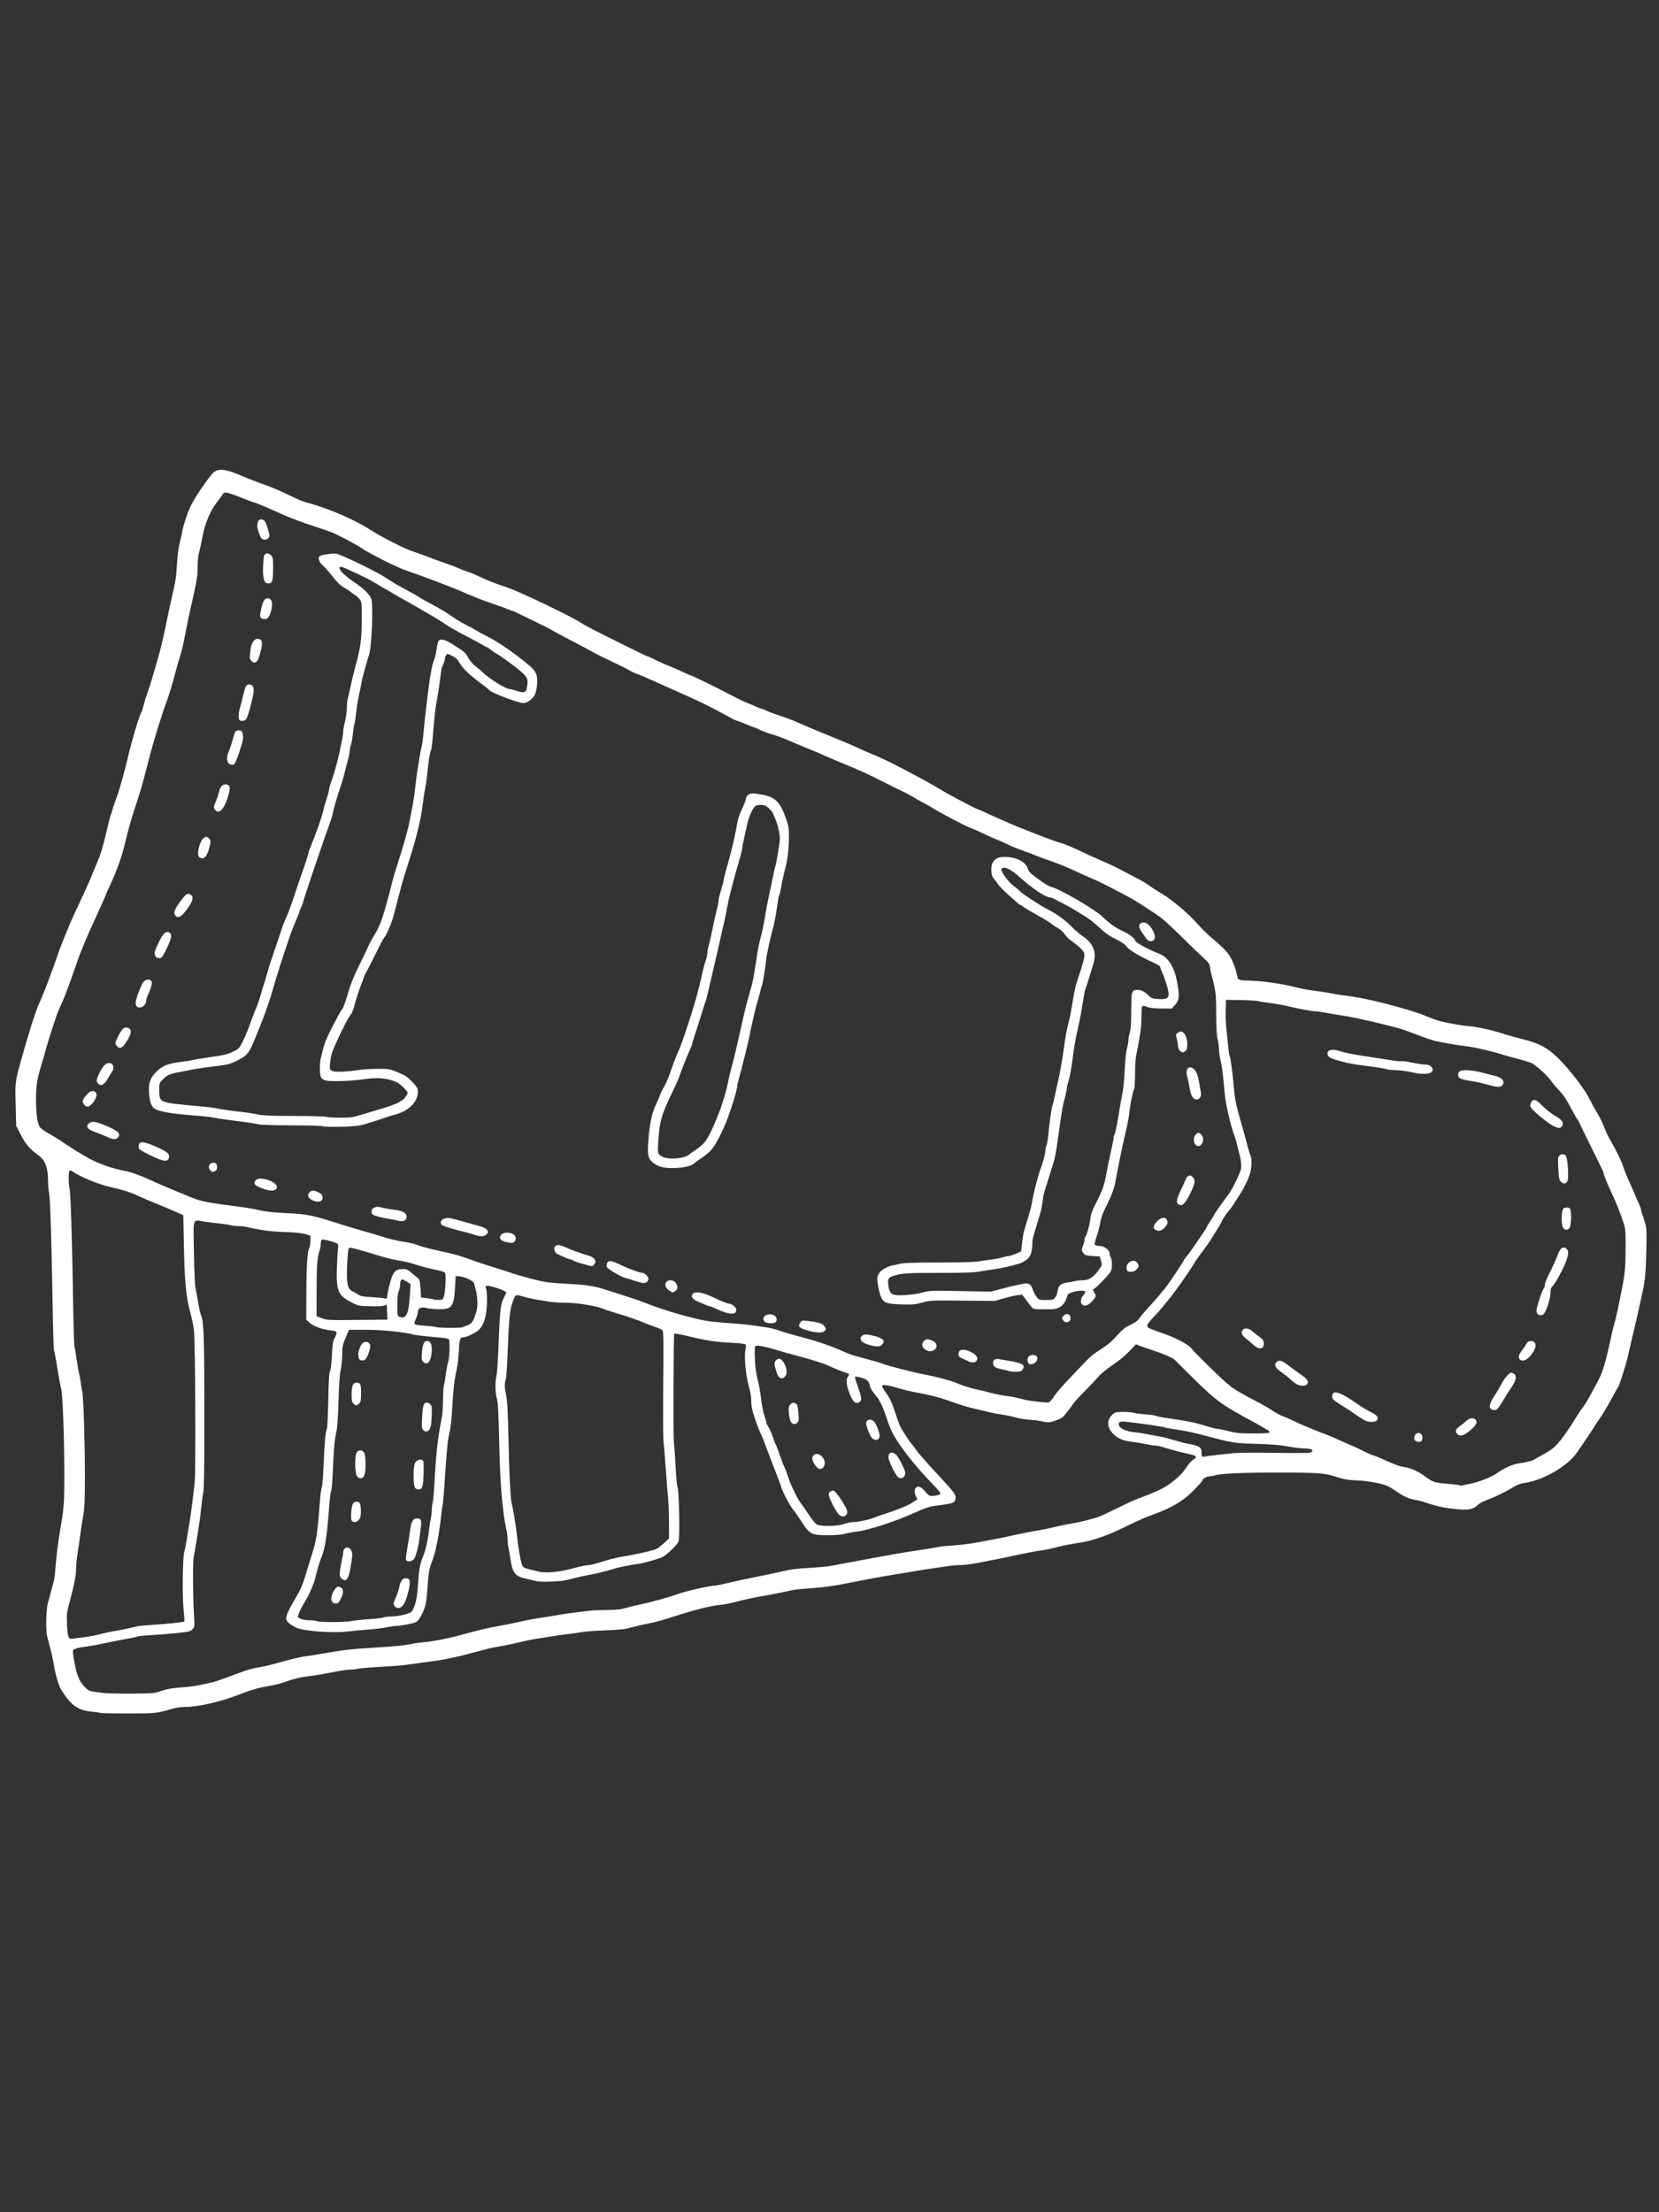 <?xml version="1.0" encoding="UTF-8" standalone="no"?>
<!-- Created with Inkscape (http://www.inkscape.org/) -->

<svg
   width="75"
   height="100"
   viewBox="0 0 75 100"
   version="1.1"
   id="svg5"
   inkscape:version="1.2.1 (9c6d41e410, 2022-07-14)"
   sodipodi:docname="armor_hands_light.svg"
   xml:space="preserve"
   xmlns:inkscape="http://www.inkscape.org/namespaces/inkscape"
   xmlns:sodipodi="http://sodipodi.sourceforge.net/DTD/sodipodi-0.dtd"
   xmlns="http://www.w3.org/2000/svg"
   xmlns:svg="http://www.w3.org/2000/svg"><rect x="0" y="0" width="75" height="100" fill="#333333" stroke="none"/><sodipodi:namedview
     id="namedview7"
     pagecolor="#ffffff"
     bordercolor="#999999"
     borderopacity="1"
     inkscape:pageshadow="0"
     inkscape:pageopacity="0"
     inkscape:pagecheckerboard="0"
     inkscape:document-units="px"
     showgrid="false"
     height="70mm"
     units="px"
     inkscape:zoom="23.689563"
     inkscape:cx="33.326913"
     inkscape:cy="57.155973"
     inkscape:window-width="3840"
     inkscape:window-height="2066"
     inkscape:window-x="-11"
     inkscape:window-y="-11"
     inkscape:window-maximized="1"
     inkscape:current-layer="layer1"
     inkscape:showpageshadow="2"
     inkscape:deskcolor="#d1d1d1" /><defs
     id="defs2" /><g
     inkscape:label="Layer 1"
     inkscape:groupmode="layer"
     id="layer1"><path
       style="fill:#ffffff;fill-rule:evenodd;stroke-width:0.042"
       d="M 4.57,77.436 C 4.556,77.423 4.381,77.397 4.179,77.378 3.65,77.33 3.333,77.161 3.028,76.764 2.903,76.601 2.763,76.385 2.716,76.284 2.605,76.041 2.475,75.564 2.428,75.222 2.407,75.071 2.339,74.757 2.278,74.526 2.216,74.294 2.149,74.038 2.129,73.957 c -0.064,-0.254 -0.046,-1.18 0.028,-1.458 0.11,-0.414 0.234,-0.875 0.278,-1.033 0.023,-0.081 0.056,-0.357 0.073,-0.612 0.03,-0.434 0.131,-1.246 0.217,-1.731 C 2.895,68.158 2.913,67.9 2.907,66.485 2.901,64.801 2.835,63.093 2.764,62.77 2.681,62.392 2.644,62.187 2.555,61.616 2.508,61.318 2.456,61.053 2.441,61.027 2.425,61.001 2.397,60.106 2.38,59.037 2.331,56.112 2.268,54.095 2.219,53.917 2.194,53.829 2.174,53.594 2.174,53.393 2.174,52.787 2.041,52.437 1.729,52.217 1.361,51.957 1.149,51.709 0.935,51.286 L 0.731,50.883 0.707,49.929 C 0.679,48.787 0.646,48.968 1.295,46.751 1.43,46.287 1.664,45.593 1.749,45.403 1.956,44.937 2.065,44.666 2.315,43.986 2.465,43.579 2.611,43.171 2.64,43.078 c 0.029,-0.093 0.077,-0.226 0.107,-0.295 0.029,-0.07 0.086,-0.212 0.125,-0.317 0.039,-0.104 0.107,-0.27 0.151,-0.369 0.044,-0.098 0.08,-0.189 0.08,-0.2 0,-0.012 0.066,-0.165 0.148,-0.341 0.081,-0.176 0.148,-0.325 0.148,-0.332 0,-0.007 0.122,-0.267 0.27,-0.577 0.149,-0.311 0.337,-0.726 0.418,-0.924 0.081,-0.197 0.227,-0.549 0.324,-0.781 0.167,-0.4 0.253,-0.698 0.467,-1.623 0.051,-0.219 0.107,-0.428 0.126,-0.464 0.019,-0.036 0.055,-0.151 0.082,-0.256 0.027,-0.104 0.103,-0.332 0.169,-0.507 0.142,-0.374 0.36,-1.147 0.548,-1.942 0.185,-0.78 0.509,-1.853 0.593,-1.963 0.018,-0.023 0.065,-0.175 0.105,-0.338 0.04,-0.163 0.117,-0.409 0.17,-0.549 0.053,-0.139 0.149,-0.434 0.212,-0.654 0.063,-0.221 0.168,-0.581 0.232,-0.802 0.115,-0.392 0.243,-0.906 0.331,-1.33 0.024,-0.116 0.085,-0.411 0.135,-0.654 0.05,-0.244 0.129,-0.605 0.175,-0.802 0.181,-0.774 0.212,-0.971 0.243,-1.541 0.018,-0.325 0.063,-0.714 0.101,-0.865 0.038,-0.151 0.099,-0.426 0.135,-0.612 0.079,-0.399 0.275,-0.963 0.447,-1.287 0.231,-0.435 0.859,-1.326 1.003,-1.424 0.249,-0.168 0.553,-0.118 1.333,0.218 0.255,0.11 0.673,0.272 0.929,0.359 0.255,0.087 0.705,0.275 0.998,0.417 0.621,0.301 0.684,0.327 1.049,0.429 0.973,0.273 2.092,0.766 2.823,1.243 0.424,0.277 1.531,0.835 1.841,0.929 0.139,0.042 0.443,0.152 0.675,0.244 0.232,0.092 0.593,0.223 0.802,0.292 0.209,0.068 0.475,0.169 0.591,0.224 0.116,0.055 0.287,0.122 0.38,0.149 0.093,0.027 0.264,0.094 0.38,0.147 0.616,0.286 0.825,0.369 1.521,0.605 0.534,0.181 3.011,1.375 3.241,1.563 0.058,0.047 0.954,0.517 1.294,0.678 0.127,0.06 0.536,0.264 0.908,0.452 0.373,0.188 0.725,0.356 0.782,0.374 0.058,0.017 0.235,0.097 0.394,0.177 0.159,0.08 0.434,0.203 0.612,0.273 0.178,0.07 0.46,0.193 0.628,0.272 0.168,0.079 0.314,0.144 0.325,0.144 0.058,0 0.991,0.454 1.84,0.896 0.337,0.175 0.66,0.333 0.718,0.35 0.058,0.017 0.225,0.086 0.37,0.152 0.146,0.066 0.284,0.121 0.308,0.121 0.024,0 0.123,0.04 0.221,0.088 0.098,0.048 0.396,0.16 0.663,0.248 0.267,0.088 0.59,0.21 0.718,0.27 0.223,0.105 0.995,0.429 2.026,0.849 0.267,0.109 0.618,0.261 0.781,0.339 0.163,0.078 0.4,0.182 0.528,0.231 0.215,0.083 0.926,0.412 1.117,0.516 0.046,0.025 0.283,0.15 0.528,0.277 0.556,0.289 1.193,0.643 1.605,0.89 0.422,0.253 1.563,0.85 1.624,0.85 0.012,0 0.169,0.068 0.349,0.151 0.503,0.232 0.552,0.254 0.982,0.442 0.221,0.097 0.6,0.252 0.844,0.346 0.244,0.094 0.624,0.242 0.844,0.329 0.221,0.087 0.524,0.192 0.675,0.233 0.151,0.041 0.548,0.204 0.882,0.363 0.334,0.159 0.615,0.289 0.625,0.289 0.01,0 0.136,0.055 0.279,0.122 0.144,0.067 0.345,0.158 0.448,0.201 0.103,0.043 0.283,0.131 0.401,0.195 0.118,0.064 0.423,0.223 0.678,0.353 0.255,0.13 0.54,0.292 0.633,0.36 0.149,0.11 0.334,0.23 0.755,0.488 0.353,0.217 1.061,0.813 1.377,1.159 0.45,0.493 0.536,0.576 0.976,0.947 0.196,0.165 0.435,0.403 0.531,0.528 0.167,0.218 0.348,0.662 0.415,1.019 0.036,0.19 0.049,0.194 0.653,0.213 0.577,0.018 1.426,0.147 2.068,0.313 0.241,0.062 0.528,0.111 1.034,0.176 0.163,0.021 0.39,0.059 0.507,0.085 0.116,0.026 0.354,0.064 0.528,0.084 0.529,0.063 1.189,0.19 1.794,0.346 0.929,0.239 1.595,0.441 1.946,0.591 0.218,0.093 0.501,0.197 0.629,0.23 0.347,0.09 1.154,0.23 1.328,0.23 0.084,0 0.342,0.04 0.573,0.088 0.394,0.083 0.59,0.135 1.159,0.312 0.128,0.04 0.45,0.127 0.716,0.194 0.701,0.176 1.083,0.378 1.528,0.806 0.517,0.498 1.223,1.408 1.453,1.871 0.104,0.209 0.271,0.513 0.372,0.676 0.101,0.163 0.232,0.429 0.291,0.592 0.059,0.163 0.172,0.41 0.253,0.549 0.297,0.514 0.532,0.996 0.622,1.272 0.051,0.156 0.185,0.489 0.3,0.739 0.114,0.25 0.208,0.464 0.208,0.474 0,0.011 0.066,0.163 0.148,0.339 0.081,0.176 0.148,0.347 0.148,0.381 0,0.034 0.017,0.105 0.038,0.158 0.021,0.053 0.079,0.234 0.129,0.401 0.084,0.282 0.089,0.373 0.071,1.245 -0.02,0.986 -0.06,1.434 -0.166,1.891 -0.035,0.151 -0.096,0.426 -0.134,0.612 -0.038,0.186 -0.165,0.737 -0.281,1.224 -0.116,0.488 -0.23,0.981 -0.254,1.098 -0.053,0.26 -0.376,1.291 -0.423,1.355 -0.019,0.025 -0.179,0.31 -0.355,0.633 -0.176,0.323 -0.414,0.716 -0.528,0.873 -0.114,0.157 -0.207,0.294 -0.207,0.304 0,0.026 -0.602,0.924 -0.826,1.233 -0.425,0.586 -1.48,1.193 -2.289,1.318 -0.24,0.037 -0.377,0.089 -0.62,0.237 -0.339,0.206 -0.784,0.419 -1.183,0.566 -0.139,0.051 -0.305,0.147 -0.369,0.211 -0.185,0.189 -0.423,0.233 -0.955,0.179 -0.561,-0.057 -0.897,-0.131 -1.441,-0.317 -0.104,-0.036 -0.31,-0.086 -0.456,-0.112 -0.283,-0.05 -0.507,-0.159 -0.916,-0.443 -0.139,-0.097 -0.329,-0.198 -0.422,-0.224 -0.404,-0.116 -0.827,-0.183 -1.283,-0.204 -0.357,-0.017 -0.573,-0.05 -0.794,-0.124 -0.63,-0.21 -0.805,-0.225 -2.651,-0.23 -1.656,-0.005 -2.73,0.042 -2.96,0.13 -0.058,0.022 -0.167,0.04 -0.243,0.04 -0.125,0 -0.322,0.124 -0.322,0.202 0,0.017 -0.147,0.184 -0.327,0.372 -0.494,0.516 -1.01,0.833 -1.847,1.136 -0.433,0.157 -0.603,0.232 -1.458,0.644 -0.732,0.353 -1.348,0.562 -1.898,0.645 -0.417,0.063 -0.713,0.119 -0.96,0.183 -0.397,0.102 -0.611,0.147 -0.834,0.175 -0.24,0.03 -0.824,0.145 -1.414,0.277 -0.221,0.05 -0.487,0.104 -0.591,0.122 -0.104,0.017 -0.437,0.082 -0.739,0.143 -0.302,0.061 -0.672,0.111 -0.823,0.112 -0.151,5.48e-4 -0.398,0.02 -0.549,0.042 -0.151,0.023 -0.417,0.06 -0.591,0.084 -0.174,0.023 -0.421,0.06 -0.549,0.081 -0.128,0.022 -0.413,0.07 -0.633,0.107 -0.221,0.037 -0.629,0.104 -0.908,0.149 -0.461,0.074 -1.112,0.196 -1.9,0.354 -0.639,0.129 -1.123,0.195 -1.71,0.234 -0.337,0.022 -0.698,0.06 -0.802,0.084 -0.353,0.08 -1.033,0.215 -1.287,0.256 -0.322,0.051 -0.916,0.18 -1.351,0.293 -0.186,0.048 -0.442,0.098 -0.57,0.11 -0.448,0.044 -1.031,0.183 -1.878,0.448 -0.96,0.301 -1.049,0.326 -1.393,0.394 -0.319,0.063 -0.629,0.137 -1.013,0.241 -0.093,0.025 -0.539,0.06 -0.992,0.077 -0.453,0.017 -0.918,0.052 -1.034,0.076 -0.116,0.024 -0.392,0.064 -0.612,0.089 -0.221,0.024 -0.572,0.074 -0.781,0.11 -0.209,0.036 -0.494,0.08 -0.633,0.099 -0.139,0.018 -0.5,0.093 -0.802,0.165 -0.302,0.072 -0.691,0.154 -0.865,0.181 -0.174,0.027 -0.412,0.074 -0.528,0.105 -0.116,0.031 -0.335,0.087 -0.485,0.126 -0.151,0.039 -0.398,0.104 -0.549,0.145 -0.151,0.041 -0.388,0.098 -0.528,0.125 -0.139,0.028 -0.334,0.068 -0.432,0.09 -0.098,0.021 -0.402,0.068 -0.675,0.102 -0.273,0.035 -0.677,0.091 -0.898,0.125 -0.221,0.034 -0.79,0.082 -1.266,0.107 -0.476,0.025 -0.946,0.063 -1.045,0.085 -0.099,0.022 -0.263,0.041 -0.363,0.041 -0.101,0 -0.381,0.038 -0.622,0.085 -0.718,0.139 -0.843,0.16 -1.236,0.21 -0.415,0.052 -0.68,0.115 -1.06,0.252 -0.269,0.096 -0.385,0.124 -1.055,0.251 -0.249,0.047 -0.639,0.167 -0.952,0.292 -0.865,0.346 -1.932,0.599 -2.531,0.599 -0.197,0 -0.428,0.033 -0.612,0.088 -0.677,0.201 -0.716,0.205 -1.966,0.206 -0.664,8.44e-4 -1.218,-0.009 -1.231,-0.023 z m 2.733,-1.002 c 0.251,-0.087 0.473,-0.126 0.865,-0.155 0.514,-0.037 0.7,-0.066 1.266,-0.195 0.314,-0.071 0.4,-0.1 1.182,-0.391 0.632,-0.235 0.777,-0.277 1.193,-0.343 0.157,-0.025 0.584,-0.131 0.95,-0.236 0.365,-0.105 0.807,-0.209 0.981,-0.232 0.174,-0.022 0.535,-0.079 0.802,-0.127 0.946,-0.168 1.341,-0.214 2.343,-0.273 0.984,-0.058 1.401,-0.101 1.794,-0.185 0.104,-0.022 0.332,-0.052 0.507,-0.067 0.38,-0.031 1.021,-0.154 1.541,-0.295 0.92,-0.25 1.379,-0.359 1.773,-0.424 0.232,-0.038 0.66,-0.124 0.95,-0.191 0.29,-0.067 0.727,-0.151 0.971,-0.187 0.244,-0.036 0.595,-0.092 0.781,-0.125 0.323,-0.058 0.726,-0.113 1.414,-0.193 0.174,-0.02 0.557,-0.038 0.85,-0.039 0.404,-0.002 0.599,-0.022 0.802,-0.084 0.148,-0.045 0.468,-0.122 0.712,-0.172 0.398,-0.08 1.371,-0.351 1.672,-0.466 0.31,-0.118 1.453,-0.378 1.66,-0.378 0.061,0 0.338,-0.055 0.616,-0.123 0.278,-0.068 0.857,-0.192 1.286,-0.277 0.43,-0.084 0.976,-0.201 1.215,-0.258 0.306,-0.074 0.642,-0.116 1.14,-0.143 0.388,-0.021 0.82,-0.059 0.959,-0.085 0.139,-0.026 0.396,-0.074 0.57,-0.106 2.316,-0.435 2.7,-0.502 3.609,-0.634 0.255,-0.037 0.55,-0.087 0.654,-0.112 0.104,-0.025 0.437,-0.06 0.739,-0.078 0.302,-0.018 0.796,-0.08 1.098,-0.138 0.302,-0.058 0.663,-0.126 0.802,-0.151 0.139,-0.025 0.377,-0.075 0.528,-0.109 0.403,-0.093 1.032,-0.218 1.393,-0.277 0.174,-0.028 0.497,-0.095 0.718,-0.149 0.221,-0.054 0.588,-0.129 0.818,-0.167 0.392,-0.065 0.989,-0.217 1.272,-0.325 0.07,-0.026 0.421,-0.193 0.781,-0.37 0.36,-0.177 0.711,-0.344 0.781,-0.37 1.087,-0.409 1.326,-0.523 1.7,-0.811 0.33,-0.254 0.489,-0.425 0.705,-0.751 0.065,-0.099 0.183,-0.219 0.262,-0.268 0.187,-0.115 0.14,-0.171 -0.205,-0.245 -0.354,-0.075 -0.841,-0.204 -1.149,-0.303 -0.137,-0.044 -0.308,-0.081 -0.38,-0.081 -0.072,-4.22e-4 -0.263,-0.03 -0.426,-0.067 -0.163,-0.036 -0.442,-0.082 -0.62,-0.102 -0.405,-0.045 -0.653,-0.152 -0.873,-0.38 -0.275,-0.283 -0.274,-0.633 9.29e-4,-0.864 0.113,-0.095 0.164,-0.107 0.472,-0.107 0.19,0 0.412,0.019 0.493,0.043 0.081,0.024 0.318,0.055 0.527,0.069 0.209,0.014 0.413,0.043 0.453,0.064 0.04,0.021 0.202,0.056 0.359,0.079 1.049,0.151 1.439,0.229 1.929,0.385 0.207,0.066 0.418,0.12 0.469,0.12 0.051,0 0.284,0.047 0.518,0.106 0.371,0.092 0.52,0.106 1.146,0.106 0.571,0 0.72,-0.012 0.72,-0.056 0,-0.031 -0.052,-0.082 -0.116,-0.115 -0.064,-0.032 -0.164,-0.09 -0.222,-0.128 -0.058,-0.038 -0.248,-0.146 -0.422,-0.239 -1.356,-0.726 -1.648,-0.935 -2.607,-1.877 -0.412,-0.404 -0.802,-0.794 -0.868,-0.865 -0.123,-0.135 -0.449,-0.281 -1.147,-0.513 -0.209,-0.07 -0.443,-0.151 -0.519,-0.182 l -0.139,-0.055 -0.304,0.321 c -0.184,0.194 -0.482,0.439 -0.754,0.621 -0.258,0.172 -0.528,0.393 -0.633,0.517 -0.101,0.119 -0.384,0.419 -0.629,0.667 -0.245,0.248 -0.482,0.507 -0.526,0.576 -0.082,0.129 -0.338,0.463 -0.429,0.56 -0.098,0.104 -0.5,0.262 -0.667,0.262 -0.093,4.22e-4 -0.235,-0.019 -0.317,-0.042 -0.081,-0.024 -0.318,-0.054 -0.527,-0.068 -0.209,-0.014 -0.503,-0.062 -0.654,-0.107 -0.151,-0.045 -0.417,-0.101 -0.591,-0.124 -0.174,-0.023 -0.412,-0.068 -0.528,-0.098 -0.116,-0.031 -0.401,-0.098 -0.633,-0.15 -0.409,-0.091 -0.66,-0.167 -1.414,-0.433 -0.349,-0.123 -0.78,-0.227 -1.443,-0.348 -0.178,-0.033 -0.425,-0.091 -0.549,-0.129 -0.591,-0.183 -0.879,-0.227 -0.879,-0.136 0,0.029 0.068,0.148 0.151,0.264 0.214,0.299 0.283,0.445 0.457,0.971 0.084,0.255 0.177,0.512 0.205,0.57 0.09,0.183 0.419,0.692 0.518,0.802 0.052,0.058 0.144,0.178 0.203,0.267 0.112,0.168 0.42,0.518 1.062,1.208 0.707,0.761 0.768,0.849 0.719,1.044 -0.041,0.162 -0.138,0.191 -0.973,0.294 -0.188,0.023 -0.496,0.132 -0.908,0.322 -0.773,0.356 -2.063,0.777 -2.554,0.833 -0.186,0.021 -0.442,0.068 -0.569,0.103 -0.154,0.043 -0.414,0.065 -0.777,0.065 -0.716,0 -0.811,-0.049 -1.166,-0.605 -0.136,-0.213 -0.306,-0.456 -0.378,-0.541 -0.148,-0.175 -0.472,-0.785 -0.548,-1.032 -0.028,-0.091 -0.066,-0.203 -0.086,-0.249 -0.019,-0.046 -0.074,-0.189 -0.121,-0.317 -0.047,-0.128 -0.19,-0.498 -0.316,-0.823 -0.127,-0.325 -0.244,-0.638 -0.261,-0.697 -0.017,-0.058 -0.079,-0.2 -0.137,-0.316 -0.058,-0.116 -0.179,-0.429 -0.269,-0.697 -0.125,-0.375 -0.163,-0.554 -0.164,-0.782 -10e-4,-0.188 -0.041,-0.433 -0.111,-0.675 -0.134,-0.465 -0.217,-1.331 -0.155,-1.631 0.023,-0.112 0.028,-0.226 0.011,-0.253 -0.02,-0.032 -0.243,-0.061 -0.615,-0.08 -0.757,-0.04 -1.157,-0.1 -1.95,-0.292 -0.426,-0.104 -0.652,-0.142 -0.661,-0.111 -0.036,0.119 -0.048,4.72 -0.014,4.964 0.021,0.151 0.056,0.626 0.076,1.055 0.02,0.43 0.059,0.837 0.085,0.907 0.073,0.191 0.113,2.302 0.046,2.462 -0.068,0.163 -0.567,0.635 -0.755,0.713 -0.194,0.081 -0.792,0.251 -0.979,0.279 -0.498,0.073 -0.985,0.17 -1.213,0.243 -0.352,0.111 -0.721,0.202 -1.13,0.277 -0.186,0.034 -0.452,0.092 -0.591,0.129 -0.473,0.126 -0.633,0.15 -1.119,0.169 -0.363,0.015 -0.554,0.002 -0.76,-0.05 -0.151,-0.038 -0.341,-0.084 -0.422,-0.101 -0.417,-0.09 -0.55,-0.277 -0.633,-0.89 -0.027,-0.197 -0.066,-0.427 -0.088,-0.511 -0.022,-0.084 -0.04,-0.245 -0.041,-0.359 -0.001,-0.113 -0.02,-0.292 -0.043,-0.396 -0.192,-0.885 -0.292,-2.083 -0.334,-4.01 -0.029,-1.33 -0.052,-1.761 -0.103,-1.942 -0.076,-0.268 -0.087,-0.792 -0.021,-1.028 0.025,-0.09 0.063,-0.612 0.084,-1.161 0.07,-1.807 0.096,-2.059 0.24,-2.362 l 0.127,-0.266 -0.09,-0.057 c -0.102,-0.065 -0.418,-0.175 -0.66,-0.229 -0.175,-0.039 -0.239,0.01 -0.166,0.126 0.021,0.033 0.038,0.275 0.038,0.538 9.24e-4,0.684 -0.149,1.159 -0.432,1.371 -0.157,0.117 -0.516,0.282 -0.618,0.283 -0.171,0.002 -0.194,0.066 -0.221,0.599 -0.014,0.285 -0.055,0.652 -0.092,0.814 -0.108,0.483 -0.165,0.95 -0.203,1.677 -0.036,0.684 -0.068,0.961 -0.16,1.362 -0.057,0.246 -0.108,0.82 -0.191,2.111 -0.033,0.511 -0.07,0.957 -0.084,0.992 -0.014,0.035 -0.043,0.244 -0.066,0.464 -0.092,0.894 -0.266,1.767 -0.426,2.132 -0.112,0.258 -0.159,0.547 -0.208,1.287 -0.026,0.395 -0.065,0.645 -0.127,0.816 -0.107,0.295 -0.267,0.558 -0.375,0.616 -0.111,0.06 -0.673,0.172 -0.859,0.173 -0.086,1.6e-5 -0.293,0.029 -0.461,0.064 -0.168,0.035 -0.554,0.083 -0.858,0.105 -0.304,0.022 -0.723,0.061 -0.932,0.087 -0.67,0.081 -2,-0.019 -2.31,-0.175 -0.323,-0.162 -0.455,-0.284 -0.455,-0.42 0,-0.144 0.147,-0.456 0.468,-0.994 0.217,-0.364 0.291,-0.551 0.506,-1.284 0.051,-0.174 0.127,-0.421 0.169,-0.549 0.226,-0.695 0.269,-0.972 0.378,-2.427 0.023,-0.302 0.063,-0.606 0.09,-0.675 0.027,-0.07 0.063,-0.525 0.081,-1.013 0.034,-0.931 0.09,-1.538 0.15,-1.633 0.02,-0.031 0.047,-0.607 0.06,-1.28 0.018,-0.907 0.039,-1.251 0.081,-1.33 0.035,-0.066 0.067,-0.329 0.083,-0.697 0.022,-0.489 0.042,-0.623 0.119,-0.778 0.146,-0.294 0.132,-0.324 -0.16,-0.355 -0.38,-0.04 -0.795,-0.188 -0.968,-0.347 l -0.151,-0.139 0.005,-1.217 c 0.005,-1.249 0.046,-1.865 0.134,-2.027 0.028,-0.051 0.05,-0.197 0.05,-0.324 v -0.232 l -0.243,-0.071 c -0.162,-0.047 -0.467,-0.077 -0.918,-0.091 -0.61,-0.018 -1.14,-0.088 -1.689,-0.223 -0.093,-0.023 -0.264,-0.042 -0.38,-0.043 -0.116,-0.001 -0.287,-0.021 -0.38,-0.045 -0.093,-0.024 -0.34,-0.06 -0.549,-0.08 -0.209,-0.021 -0.517,-0.06 -0.685,-0.087 -0.489,-0.08 -0.45,-0.21 -0.422,1.407 0.013,0.771 0.044,1.488 0.069,1.592 0.025,0.104 0.065,0.313 0.089,0.464 0.07,0.435 0.115,0.645 0.168,0.781 0.121,0.314 0.144,0.983 0.146,4.348 0.002,2.508 -0.011,3.481 -0.048,3.651 -0.028,0.128 -0.07,0.441 -0.094,0.697 -0.024,0.255 -0.072,0.635 -0.107,0.844 -0.035,0.209 -0.09,0.551 -0.123,0.76 -0.033,0.209 -0.082,0.49 -0.109,0.625 -0.049,0.244 -0.035,2.032 0.021,2.799 0.023,0.317 0.018,0.351 -0.073,0.457 -0.092,0.107 -0.138,0.119 -0.668,0.177 -0.313,0.035 -0.835,0.078 -1.16,0.095 -0.325,0.018 -0.619,0.045 -0.654,0.061 -0.059,0.027 -0.282,0.072 -1.055,0.217 -0.174,0.033 -0.45,0.09 -0.612,0.127 -0.163,0.037 -0.438,0.086 -0.612,0.108 -0.4,0.05 -0.619,0.111 -0.643,0.178 -0.024,0.07 0.065,0.627 0.148,0.927 0.097,0.349 0.194,0.533 0.387,0.734 0.143,0.148 0.205,0.182 0.382,0.203 0.116,0.014 0.316,0.042 0.443,0.062 0.128,0.02 0.698,0.034 1.266,0.03 1.011,-0.007 1.042,-0.009 1.372,-0.124 z m -3.44,-2.435 c 0.174,-0.022 0.478,-0.08 0.675,-0.131 0.197,-0.05 0.454,-0.107 0.57,-0.126 0.337,-0.055 1.007,-0.194 1.077,-0.224 0.035,-0.015 0.348,-0.045 0.697,-0.067 0.639,-0.041 1.421,-0.123 1.452,-0.152 0.009,-0.009 -0.008,-0.273 -0.038,-0.586 -0.062,-0.639 -0.037,-2.362 0.037,-2.576 0.024,-0.07 0.075,-0.326 0.112,-0.57 0.038,-0.244 0.095,-0.595 0.128,-0.781 0.033,-0.186 0.088,-0.575 0.121,-0.865 0.034,-0.29 0.082,-0.689 0.106,-0.886 0.055,-0.437 0.029,-6.344 -0.03,-6.881 C 8.749,59.956 8.68,59.614 8.617,59.393 8.417,58.695 8.34,57.895 8.311,56.223 L 8.288,54.932 7.901,54.76 C 7.688,54.665 7.324,54.512 7.092,54.42 6.86,54.327 6.507,54.176 6.309,54.084 5.912,53.899 5.566,53.788 4.96,53.65 4.451,53.535 3.618,53.192 3.303,52.969 3.24,52.924 3.169,52.899 3.145,52.913 c -0.055,0.034 -0.055,0.63 5.85e-4,0.829 0.049,0.175 0.116,2.333 0.161,5.165 0.017,1.068 0.045,1.964 0.062,1.992 0.017,0.027 0.059,0.265 0.094,0.528 0.035,0.263 0.08,0.535 0.101,0.605 0.021,0.07 0.06,0.279 0.087,0.464 0.027,0.186 0.059,0.376 0.07,0.422 0.05,0.2 0.114,2.189 0.117,3.609 0.002,1.267 -0.01,1.612 -0.069,1.942 -0.039,0.221 -0.102,0.629 -0.139,0.908 -0.037,0.279 -0.095,0.671 -0.128,0.871 -0.033,0.201 -0.061,0.495 -0.061,0.654 -7.717e-4,0.315 -0.081,0.728 -0.294,1.514 -0.126,0.466 -0.136,0.545 -0.119,0.992 0.01,0.282 0.041,0.527 0.072,0.586 0.049,0.091 0.073,0.097 0.251,0.072 0.108,-0.015 0.339,-0.046 0.513,-0.067 z M 15.872,73.279 c 0.093,-0.023 0.438,-0.061 0.768,-0.083 0.329,-0.022 0.649,-0.06 0.71,-0.083 0.061,-0.023 0.21,-0.042 0.33,-0.042 0.347,0.001 0.874,-0.132 0.944,-0.238 0.149,-0.227 0.235,-0.596 0.27,-1.156 0.045,-0.726 0.088,-0.972 0.223,-1.294 0.122,-0.289 0.22,-0.721 0.278,-1.223 0.021,-0.183 0.058,-0.418 0.082,-0.522 0.024,-0.104 0.044,-0.284 0.045,-0.398 10e-4,-0.114 0.02,-0.266 0.042,-0.338 0.022,-0.071 0.06,-0.519 0.085,-0.995 0.06,-1.179 0.145,-1.925 0.321,-2.819 0.033,-0.169 0.06,-0.54 0.06,-0.823 0,-0.284 0.019,-0.583 0.043,-0.664 0.023,-0.081 0.062,-0.309 0.085,-0.506 0.023,-0.197 0.07,-0.435 0.103,-0.528 0.064,-0.177 0.089,-0.932 0.033,-1.019 -0.017,-0.026 -0.126,-0.057 -0.242,-0.069 -0.116,-0.011 -0.449,-0.043 -0.739,-0.07 -0.29,-0.027 -0.585,-0.068 -0.656,-0.089 -0.339,-0.104 -1.411,-0.209 -2.131,-0.209 h -0.75 l -0.152,0.363 c -0.138,0.33 -0.152,0.4 -0.153,0.77 -8.14e-4,0.224 -0.031,0.531 -0.068,0.682 -0.046,0.189 -0.076,0.622 -0.099,1.393 -0.018,0.615 -0.055,1.214 -0.083,1.33 -0.091,0.383 -0.134,0.833 -0.168,1.731 -0.018,0.488 -0.055,0.943 -0.081,1.013 -0.027,0.07 -0.067,0.383 -0.09,0.697 -0.099,1.364 -0.187,1.926 -0.37,2.357 -0.065,0.152 -0.197,0.603 -0.262,0.894 -0.049,0.22 -0.256,0.712 -0.39,0.929 -0.225,0.365 -0.414,0.756 -0.392,0.813 0.034,0.089 0.274,0.158 0.55,0.158 0.138,4.22e-4 0.279,0.019 0.314,0.042 0.084,0.054 1.325,0.052 1.541,-0.002 z M 25.871,70.901 c 0.322,-0.084 0.641,-0.152 0.71,-0.152 0.124,0 0.192,-0.018 0.879,-0.226 0.197,-0.06 0.492,-0.129 0.654,-0.155 0.612,-0.095 1.425,-0.28 1.583,-0.361 0.058,-0.03 0.205,-0.147 0.327,-0.26 l 0.222,-0.206 -0.003,-0.757 c -0.002,-0.417 -0.021,-0.919 -0.043,-1.116 -0.022,-0.197 -0.068,-0.777 -0.102,-1.287 -0.035,-0.511 -0.08,-1.043 -0.1,-1.182 -0.02,-0.139 -0.026,-1.321 -0.014,-2.626 0.017,-1.844 0.011,-2.387 -0.03,-2.435 -0.029,-0.034 -0.179,-0.104 -0.334,-0.155 -0.155,-0.051 -0.382,-0.137 -0.505,-0.192 -0.239,-0.107 -0.791,-0.296 -1.339,-0.458 -0.186,-0.055 -0.406,-0.129 -0.488,-0.164 -0.314,-0.134 -1.2,-0.28 -1.692,-0.28 -0.26,0 -0.579,-0.018 -0.708,-0.041 -0.129,-0.022 -0.368,-0.06 -0.53,-0.083 -0.163,-0.023 -0.462,-0.088 -0.665,-0.145 -0.418,-0.116 -0.383,-0.134 -0.529,0.269 -0.117,0.322 -0.16,0.775 -0.217,2.302 -0.022,0.581 -0.06,1.109 -0.085,1.174 -0.062,0.162 -0.055,0.377 0.023,0.724 0.05,0.222 0.075,0.715 0.103,1.984 0.035,1.622 0.09,2.717 0.144,2.888 0.051,0.16 0.198,1.046 0.232,1.397 0.052,0.535 0.17,1.227 0.235,1.378 0.047,0.109 0.094,0.142 0.26,0.183 0.112,0.027 0.308,0.076 0.435,0.109 0.368,0.094 0.899,0.052 1.577,-0.125 z m 12.28,-2.01 c 0.132,-0.046 0.314,-0.084 0.405,-0.084 0.195,0 0.734,-0.111 0.914,-0.189 0.07,-0.03 0.288,-0.107 0.485,-0.17 0.621,-0.201 1.026,-0.365 1.277,-0.518 0.133,-0.081 0.243,-0.153 0.243,-0.158 0,-0.006 -0.028,-0.065 -0.063,-0.131 -0.076,-0.146 -0.082,-0.318 -0.013,-0.387 0.105,-0.105 0.237,-0.054 0.418,0.16 0.155,0.184 0.197,0.211 0.33,0.207 0.2,-0.006 0.353,-0.05 0.372,-0.109 0.009,-0.026 -0.17,-0.238 -0.398,-0.47 -0.517,-0.528 -1.138,-1.275 -1.461,-1.759 -0.301,-0.449 -0.404,-0.661 -0.579,-1.187 -0.1,-0.299 -0.216,-0.595 -0.259,-0.656 -0.043,-0.062 -0.077,-0.126 -0.077,-0.143 0,-0.017 -0.086,-0.136 -0.191,-0.263 -0.105,-0.127 -0.201,-0.281 -0.214,-0.342 -0.046,-0.219 -0.102,-0.299 -0.249,-0.361 -0.204,-0.085 -0.444,-0.127 -0.444,-0.078 0,0.022 0.059,0.209 0.131,0.416 0.184,0.526 0.194,0.625 0.078,0.706 -0.163,0.114 -0.296,0.006 -0.438,-0.358 -0.158,-0.404 -0.184,-0.633 -0.088,-0.779 0.06,-0.092 0.063,-0.118 0.016,-0.148 -0.031,-0.02 -0.077,-0.037 -0.101,-0.037 -0.041,-6.12e-4 -0.662,-0.251 -0.843,-0.339 -0.169,-0.083 -0.73,-0.26 -1.266,-0.4 -0.302,-0.079 -0.777,-0.212 -1.055,-0.297 -0.588,-0.179 -0.948,-0.232 -0.953,-0.142 -0.028,0.479 0.022,1.102 0.115,1.445 0.058,0.213 0.131,0.615 0.162,0.893 0.031,0.279 0.096,0.619 0.145,0.756 0.049,0.137 0.089,0.28 0.089,0.317 0,0.037 0.045,0.134 0.099,0.215 0.055,0.081 0.143,0.28 0.196,0.442 0.053,0.163 0.111,0.314 0.128,0.338 0.018,0.023 0.062,0.128 0.098,0.232 0.158,0.457 0.25,0.701 0.306,0.809 0.033,0.064 0.107,0.264 0.165,0.445 0.109,0.343 0.439,1.028 0.566,1.173 0.04,0.046 0.194,0.267 0.342,0.491 0.148,0.223 0.317,0.437 0.377,0.474 0.168,0.104 0.925,0.095 1.238,-0.015 z m 28.292,-1.815 c 0.447,-0.092 0.961,-0.296 1.255,-0.498 0.342,-0.235 0.708,-0.396 0.976,-0.43 0.293,-0.037 0.619,-0.118 0.682,-0.17 0.023,-0.019 0.197,-0.117 0.385,-0.217 0.189,-0.101 0.41,-0.243 0.493,-0.316 0.254,-0.225 0.584,-0.67 1.013,-1.365 0.108,-0.174 0.215,-0.34 0.24,-0.368 0.099,-0.116 0.298,-0.432 0.434,-0.688 0.08,-0.15 0.222,-0.416 0.315,-0.59 0.224,-0.416 0.342,-0.813 0.6,-2.004 0.05,-0.232 0.117,-0.508 0.148,-0.612 0.084,-0.283 0.19,-0.777 0.377,-1.752 0.103,-0.539 0.129,-0.877 0.13,-1.71 8.44e-4,-0.712 -0.008,-0.809 -0.101,-1.098 -0.128,-0.398 -0.347,-0.947 -0.531,-1.33 -0.178,-0.372 -0.359,-0.821 -0.359,-0.892 0,-0.03 -0.185,-0.424 -0.412,-0.875 -0.226,-0.451 -0.488,-0.984 -0.58,-1.184 -0.093,-0.2 -0.181,-0.368 -0.195,-0.374 -0.014,-0.006 -0.127,-0.201 -0.25,-0.433 -0.282,-0.532 -0.36,-0.647 -0.625,-0.929 -0.118,-0.126 -0.264,-0.303 -0.324,-0.394 -0.129,-0.194 -0.659,-0.681 -0.85,-0.78 -0.073,-0.038 -0.39,-0.136 -0.705,-0.218 -0.315,-0.082 -0.623,-0.168 -0.684,-0.192 -0.236,-0.09 -1.277,-0.333 -1.539,-0.359 -0.377,-0.038 -1.174,-0.174 -1.49,-0.254 -0.144,-0.036 -0.5,-0.159 -0.791,-0.273 -0.291,-0.114 -0.642,-0.239 -0.781,-0.278 -0.707,-0.2 -1.963,-0.488 -2.468,-0.567 -0.313,-0.049 -0.708,-0.116 -0.877,-0.149 -0.169,-0.033 -0.365,-0.06 -0.436,-0.06 -0.16,0 -0.726,-0.104 -1.288,-0.237 -0.235,-0.055 -0.596,-0.119 -0.802,-0.141 -0.206,-0.022 -0.437,-0.059 -0.513,-0.082 -0.076,-0.023 -0.437,-0.045 -0.802,-0.05 l -0.664,-0.009 -0.012,0.491 c -0.006,0.27 0.009,0.667 0.035,0.882 0.026,0.215 0.062,0.555 0.08,0.755 0.018,0.2 0.048,0.388 0.066,0.417 0.04,0.066 0.135,0.785 0.189,1.431 0.042,0.511 0.097,0.776 0.329,1.587 0.143,0.499 0.227,0.807 0.313,1.14 0.024,0.093 0.073,0.24 0.108,0.327 0.048,0.118 0.058,0.237 0.039,0.467 -0.026,0.313 -0.097,0.521 -0.332,0.979 -0.122,0.239 -0.607,0.989 -0.668,1.034 -0.05,0.037 -0.337,0.462 -0.337,0.499 0,0.019 -0.054,0.119 -0.119,0.222 -0.066,0.103 -0.183,0.296 -0.262,0.429 -0.078,0.133 -0.219,0.344 -0.313,0.47 -0.355,0.473 -0.504,0.685 -0.598,0.85 -0.147,0.259 -0.804,1.193 -1.05,1.492 -0.14,0.17 -0.302,0.369 -0.36,0.443 -0.058,0.074 -0.219,0.254 -0.359,0.4 -0.298,0.312 -0.35,0.404 -0.278,0.49 0.028,0.034 0.316,0.149 0.64,0.257 0.607,0.201 1.218,0.525 1.341,0.711 0.08,0.12 1.426,1.441 1.589,1.558 0.07,0.05 0.136,0.103 0.148,0.117 0.079,0.097 0.6,0.401 1.374,0.801 0.163,0.085 0.41,0.231 0.549,0.324 0.138,0.094 0.327,0.197 0.42,0.229 0.093,0.032 0.321,0.133 0.507,0.223 0.333,0.162 1.003,0.441 1.541,0.643 0.151,0.057 0.39,0.158 0.531,0.226 0.141,0.068 0.354,0.162 0.474,0.209 0.12,0.047 0.385,0.17 0.588,0.274 0.203,0.103 0.427,0.201 0.497,0.216 0.07,0.016 0.346,0.13 0.615,0.255 0.268,0.124 0.572,0.238 0.675,0.253 0.374,0.053 0.703,0.19 1.011,0.42 0.375,0.28 0.442,0.303 1.071,0.356 0.276,0.023 0.512,0.052 0.524,0.065 0.028,0.028 -0.021,0.035 0.451,-0.062 z M 55.024,65.767 c 0.244,-0.024 0.586,-0.061 0.76,-0.081 0.174,-0.02 0.993,-0.026 1.819,-0.013 0.826,0.013 1.553,0.011 1.615,-0.004 0.062,-0.015 0.112,-0.054 0.112,-0.086 0,-0.074 -0.13,-0.108 -0.422,-0.111 -0.128,-0.001 -0.441,-0.042 -0.697,-0.09 -0.335,-0.063 -0.728,-0.095 -1.414,-0.115 -1.007,-0.029 -1.058,-0.037 -2.322,-0.371 -0.587,-0.155 -0.9,-0.221 -1.36,-0.286 -0.226,-0.032 -0.428,-0.069 -0.449,-0.082 -0.058,-0.036 -1.249,-0.211 -1.803,-0.264 -0.247,-0.024 -0.327,0.033 -0.268,0.189 0.049,0.131 0.347,0.256 0.678,0.287 0.147,0.013 0.391,0.05 0.542,0.081 0.151,0.031 0.388,0.075 0.528,0.098 0.139,0.023 0.32,0.061 0.401,0.085 0.527,0.156 0.805,0.23 0.971,0.26 0.493,0.088 0.609,0.159 0.603,0.367 -0.006,0.208 0.016,0.238 0.151,0.208 0.061,-0.013 0.311,-0.044 0.554,-0.069 z m -7.53,-2.437 c 0.041,-0.041 0.128,-0.159 0.194,-0.264 0.066,-0.104 0.343,-0.422 0.615,-0.706 0.272,-0.284 0.625,-0.654 0.783,-0.823 0.188,-0.2 0.42,-0.388 0.668,-0.539 0.218,-0.133 0.471,-0.331 0.593,-0.464 0.426,-0.467 0.483,-0.514 0.773,-0.654 0.215,-0.104 0.324,-0.186 0.4,-0.303 0.058,-0.089 0.23,-0.294 0.384,-0.457 0.233,-0.246 0.566,-0.635 0.819,-0.955 0.128,-0.162 0.782,-1.141 0.782,-1.171 0,-0.018 0.063,-0.108 0.139,-0.199 0.077,-0.091 0.229,-0.299 0.338,-0.461 0.109,-0.163 0.284,-0.419 0.388,-0.569 0.105,-0.151 0.19,-0.289 0.19,-0.308 0,-0.019 0.076,-0.146 0.169,-0.283 0.093,-0.137 0.169,-0.261 0.169,-0.275 0,-0.028 0.422,-0.625 0.655,-0.928 0.072,-0.093 0.23,-0.383 0.353,-0.645 0.205,-0.439 0.221,-0.496 0.204,-0.718 -0.011,-0.133 -0.042,-0.317 -0.07,-0.41 -0.028,-0.093 -0.077,-0.285 -0.109,-0.426 -0.032,-0.142 -0.077,-0.303 -0.099,-0.359 -0.185,-0.466 -0.424,-1.494 -0.47,-2.022 -0.07,-0.807 -0.118,-1.189 -0.187,-1.477 -0.036,-0.151 -0.066,-0.369 -0.067,-0.485 -0.001,-0.116 -0.03,-0.325 -0.063,-0.464 -0.043,-0.178 -0.061,-0.51 -0.062,-1.121 -5.49e-4,-0.71 -0.016,-0.94 -0.086,-1.266 -0.047,-0.219 -0.103,-0.447 -0.124,-0.505 -0.021,-0.058 -0.051,-0.2 -0.066,-0.316 -0.026,-0.194 -0.052,-0.232 -0.33,-0.485 -0.166,-0.151 -0.624,-0.595 -1.019,-0.985 -0.394,-0.391 -0.831,-0.785 -0.971,-0.877 -0.14,-0.091 -0.34,-0.224 -0.444,-0.295 -0.357,-0.243 -0.739,-0.476 -1.034,-0.631 -1.003,-0.527 -1.296,-0.674 -1.541,-0.771 -0.151,-0.06 -0.512,-0.222 -0.802,-0.36 -0.29,-0.138 -0.765,-0.331 -1.055,-0.429 -0.29,-0.098 -0.604,-0.213 -0.697,-0.255 -0.093,-0.042 -0.34,-0.136 -0.549,-0.208 -0.209,-0.072 -0.513,-0.195 -0.675,-0.275 -0.163,-0.079 -0.39,-0.181 -0.507,-0.226 -0.116,-0.045 -0.401,-0.172 -0.633,-0.283 -0.232,-0.11 -0.497,-0.227 -0.588,-0.259 -0.206,-0.073 -1.316,-0.652 -1.616,-0.843 -0.122,-0.077 -0.34,-0.201 -0.485,-0.274 -0.145,-0.073 -0.34,-0.184 -0.433,-0.247 -0.093,-0.062 -0.34,-0.194 -0.549,-0.292 -0.209,-0.098 -0.418,-0.2 -0.464,-0.226 -0.046,-0.026 -0.331,-0.17 -0.633,-0.32 -0.566,-0.281 -0.702,-0.342 -1.667,-0.744 -0.313,-0.131 -0.693,-0.293 -0.844,-0.362 -0.151,-0.069 -0.483,-0.209 -0.739,-0.311 -0.255,-0.103 -0.62,-0.256 -0.81,-0.341 -0.19,-0.085 -0.509,-0.201 -0.708,-0.259 -0.199,-0.058 -0.424,-0.139 -0.499,-0.181 -0.075,-0.042 -0.212,-0.101 -0.305,-0.131 -0.093,-0.03 -0.264,-0.097 -0.38,-0.149 -0.116,-0.052 -0.287,-0.118 -0.38,-0.146 -0.093,-0.029 -0.216,-0.082 -0.274,-0.119 -0.058,-0.037 -0.276,-0.156 -0.485,-0.264 -0.209,-0.108 -0.456,-0.237 -0.549,-0.287 -0.24,-0.127 -0.985,-0.47 -1.773,-0.817 -0.371,-0.163 -0.808,-0.359 -0.971,-0.435 -0.163,-0.076 -0.371,-0.162 -0.464,-0.191 -0.093,-0.03 -0.245,-0.099 -0.338,-0.154 -0.144,-0.086 -0.441,-0.233 -1.393,-0.691 -0.093,-0.045 -0.292,-0.15 -0.443,-0.235 -0.151,-0.084 -0.569,-0.306 -0.929,-0.492 -0.36,-0.186 -0.702,-0.371 -0.76,-0.41 -0.058,-0.04 -0.428,-0.228 -0.823,-0.419 -0.395,-0.191 -0.773,-0.374 -0.84,-0.407 -0.067,-0.033 -0.139,-0.059 -0.159,-0.059 -0.02,0 -0.117,-0.037 -0.215,-0.082 -0.098,-0.045 -0.415,-0.161 -0.704,-0.257 -0.289,-0.097 -0.624,-0.221 -0.747,-0.277 -0.122,-0.056 -0.232,-0.102 -0.245,-0.102 -0.012,0 -0.123,-0.047 -0.245,-0.104 -0.374,-0.174 -1.994,-0.789 -2.628,-0.999 -0.401,-0.132 -1.7,-0.785 -2.037,-1.024 -0.203,-0.144 -1.032,-0.582 -1.34,-0.708 -0.093,-0.038 -0.492,-0.173 -0.886,-0.301 -0.395,-0.127 -0.984,-0.351 -1.309,-0.496 -0.779,-0.349 -1.254,-0.548 -1.304,-0.548 -0.022,0 -0.305,-0.106 -0.629,-0.236 -0.399,-0.159 -0.621,-0.227 -0.689,-0.21 -0.055,0.014 -0.101,0.043 -0.101,0.065 0,0.022 -0.082,0.14 -0.182,0.263 -0.358,0.439 -0.613,1.014 -0.726,1.637 -0.04,0.221 -0.109,0.535 -0.152,0.699 -0.053,0.198 -0.079,0.439 -0.079,0.718 5.361e-4,0.414 -0.02,0.542 -0.254,1.58 -0.146,0.646 -0.199,0.899 -0.276,1.309 -0.1,0.534 -0.184,0.896 -0.271,1.165 -0.046,0.141 -0.131,0.436 -0.189,0.654 -0.169,0.632 -0.295,1.05 -0.412,1.368 -0.255,0.691 -0.592,1.792 -0.808,2.638 -0.279,1.093 -0.389,1.473 -0.664,2.295 -0.116,0.345 -0.284,0.947 -0.375,1.338 -0.162,0.698 -0.389,1.342 -0.724,2.056 -0.09,0.192 -0.164,0.358 -0.164,0.37 0,0.023 -0.074,0.19 -0.4,0.906 -0.392,0.86 -0.522,1.156 -0.614,1.393 -0.049,0.128 -0.116,0.289 -0.147,0.359 -0.032,0.07 -0.154,0.412 -0.272,0.76 -0.118,0.348 -0.241,0.69 -0.272,0.76 -0.032,0.07 -0.071,0.174 -0.087,0.232 -0.016,0.058 -0.097,0.257 -0.179,0.443 -0.082,0.186 -0.165,0.376 -0.185,0.422 -0.096,0.225 -0.438,1.274 -0.545,1.667 -0.066,0.244 -0.169,0.605 -0.23,0.802 -0.187,0.611 -0.234,0.917 -0.234,1.52 3.209e-4,0.642 0.055,1.059 0.161,1.243 0.043,0.075 0.185,0.184 0.355,0.274 0.156,0.083 0.508,0.302 0.784,0.488 0.276,0.186 0.595,0.389 0.708,0.452 0.114,0.063 0.254,0.144 0.313,0.179 0.399,0.246 1.157,0.514 1.744,0.616 0.23,0.04 0.732,0.227 1.207,0.449 0.177,0.083 0.521,0.232 0.765,0.332 0.244,0.1 0.651,0.269 0.905,0.376 0.504,0.213 0.766,0.265 2.345,0.466 0.244,0.031 0.614,0.097 0.823,0.147 0.27,0.064 0.624,0.101 1.224,0.129 0.919,0.042 1.171,0.094 2.427,0.499 0.29,0.094 0.775,0.239 1.076,0.324 0.302,0.085 0.631,0.181 0.732,0.215 0.373,0.123 0.829,0.232 1.131,0.271 0.171,0.022 0.401,0.076 0.511,0.121 0.229,0.093 0.635,0.197 1.485,0.38 0.219,0.047 0.628,0.171 0.908,0.275 0.28,0.104 0.68,0.239 0.889,0.301 0.209,0.062 0.57,0.176 0.802,0.255 0.678,0.229 1.493,0.443 1.857,0.488 0.186,0.023 0.654,0.058 1.04,0.077 0.699,0.035 1.095,0.101 1.577,0.261 0.139,0.046 0.519,0.167 0.844,0.269 0.325,0.102 0.752,0.25 0.95,0.329 0.846,0.342 2.294,0.754 2.92,0.831 0.193,0.024 0.636,0.062 0.984,0.085 0.348,0.023 0.804,0.069 1.013,0.103 0.209,0.033 0.475,0.073 0.591,0.088 0.116,0.015 0.364,0.08 0.551,0.146 0.187,0.066 0.679,0.208 1.093,0.316 0.675,0.176 1.334,0.409 1.881,0.664 0.104,0.049 0.313,0.122 0.464,0.162 0.877,0.236 1.113,0.304 1.243,0.359 0.189,0.079 1.337,0.374 1.796,0.461 0.689,0.131 1.317,0.302 1.625,0.443 0.182,0.083 0.603,0.211 0.844,0.257 0.139,0.026 0.415,0.093 0.612,0.148 0.197,0.055 0.511,0.117 0.697,0.138 0.186,0.02 0.48,0.077 0.654,0.127 0.264,0.075 0.671,0.134 1.168,0.17 0.051,0.004 0.125,-0.027 0.166,-0.067 z M 20.94,59.989 c 0.022,-0.02 0.11,-0.059 0.195,-0.087 0.185,-0.059 0.255,-0.157 0.374,-0.525 0.069,-0.214 0.086,-0.348 0.071,-0.585 -0.017,-0.272 -0.043,-0.412 -0.15,-0.785 -0.032,-0.112 -0.437,-0.299 -0.682,-0.315 l -0.148,-0.009 -0.026,0.464 c -0.051,0.92 -0.13,1.034 -0.718,1.034 -0.205,0 -0.458,-0.023 -0.561,-0.05 -0.255,-0.068 -0.404,-0.004 -0.404,0.175 0,0.07 -0.042,0.212 -0.093,0.318 -0.063,0.129 -0.079,0.205 -0.05,0.234 0.024,0.024 0.232,0.055 0.462,0.07 0.231,0.015 0.457,0.042 0.504,0.06 0.117,0.046 1.177,0.047 1.226,0.002 z m -3.439,-0.666 c -0.005,-0.181 -0.016,-0.336 -0.024,-0.344 -0.008,-0.008 -0.056,0.008 -0.106,0.034 -0.06,0.032 -0.276,0.044 -0.627,0.035 -0.514,-0.013 -0.547,-0.02 -0.817,-0.158 -0.667,-0.342 -0.736,-0.513 -0.692,-1.692 0.015,-0.406 0.037,-0.777 0.048,-0.823 0.011,-0.046 0.005,-0.108 -0.014,-0.138 -0.043,-0.065 -0.632,-0.234 -0.711,-0.203 -0.034,0.013 -0.057,0.088 -0.057,0.191 0,0.093 -0.027,0.241 -0.06,0.328 -0.098,0.26 -0.128,0.689 -0.129,1.846 l -0.001,1.095 0.232,0.092 c 0.224,0.089 0.278,0.092 1.6,0.079 l 1.368,-0.013 -0.01,-0.33 z m 0.777,0.207 c 0.162,-0.119 0.207,-0.311 0.259,-1.114 l 0.024,-0.365 -0.162,-0.11 c -0.089,-0.06 -0.184,-0.11 -0.211,-0.11 -0.062,0 -0.1,0.098 -0.1,0.258 0,0.069 -0.028,0.193 -0.063,0.276 -0.044,0.105 -0.063,0.301 -0.063,0.633 0,0.46 0.004,0.483 0.095,0.52 0.119,0.048 0.168,0.05 0.222,0.011 z m 1.79,-0.928 c 0.066,-0.197 0.106,-0.983 0.054,-1.058 -0.039,-0.057 -0.127,-0.083 -0.672,-0.199 -0.168,-0.036 -0.478,-0.122 -0.689,-0.192 -0.211,-0.07 -0.53,-0.145 -0.707,-0.168 -0.178,-0.023 -0.599,-0.124 -0.936,-0.227 -1.065,-0.323 -1.261,-0.374 -1.324,-0.35 -0.047,0.018 -0.068,0.156 -0.092,0.601 -0.043,0.806 -0.015,1.136 0.108,1.267 0.053,0.057 0.113,0.104 0.133,0.104 0.02,0 0.113,0.051 0.208,0.114 0.154,0.102 0.226,0.117 0.664,0.142 0.27,0.015 0.532,0.042 0.582,0.058 0.08,0.027 0.092,0.012 0.11,-0.131 0.028,-0.228 0.156,-0.727 0.229,-0.89 0.101,-0.23 0.214,-0.306 0.455,-0.306 0.223,1.69e-4 0.193,-0.017 0.69,0.402 0.089,0.075 0.104,0.134 0.129,0.485 l 0.028,0.4 0.269,0.03 c 0.148,0.016 0.279,0.04 0.292,0.053 0.013,0.013 0.112,0.023 0.22,0.023 0.19,0 0.199,-0.005 0.25,-0.158 z"
       id="path1304" /><path
       style="fill:#ffffff;fill-rule:evenodd;stroke-width:0.042"
       d="m 14.606,50.911 c -0.046,-0.021 -0.692,-0.04 -1.436,-0.042 -0.797,-0.002 -1.412,-0.021 -1.499,-0.047 -0.134,-0.04 -0.352,-0.072 -1.435,-0.21 -0.197,-0.025 -0.448,-0.065 -0.557,-0.089 C 9.571,50.5 9.267,50.463 9.005,50.443 7.668,50.34 7.144,50.248 6.944,50.079 6.811,49.967 6.733,49.656 6.733,49.238 c 0,-0.357 0.105,-0.584 0.391,-0.845 0.257,-0.235 0.534,-0.334 1.11,-0.397 0.164,-0.018 0.373,-0.052 0.464,-0.076 0.092,-0.024 0.395,-0.075 0.673,-0.114 0.782,-0.109 0.909,-0.139 1.19,-0.282 0.247,-0.126 0.27,-0.151 0.417,-0.453 0.138,-0.283 0.279,-0.636 0.441,-1.101 0.028,-0.081 0.104,-0.271 0.169,-0.422 0.065,-0.151 0.159,-0.426 0.209,-0.612 0.05,-0.186 0.107,-0.376 0.127,-0.422 0.02,-0.046 0.088,-0.274 0.151,-0.507 0.063,-0.232 0.238,-0.774 0.387,-1.203 0.15,-0.43 0.287,-0.838 0.305,-0.908 0.018,-0.07 0.1,-0.27 0.182,-0.445 0.082,-0.175 0.256,-0.65 0.387,-1.055 0.131,-0.405 0.276,-0.833 0.321,-0.95 0.101,-0.259 0.293,-0.86 0.293,-0.916 0,-0.022 0.026,-0.1 0.059,-0.174 0.032,-0.073 0.101,-0.247 0.152,-0.386 0.051,-0.139 0.11,-0.291 0.13,-0.338 0.091,-0.211 0.302,-0.863 0.336,-1.034 0.02,-0.104 0.085,-0.332 0.144,-0.507 0.059,-0.174 0.107,-0.36 0.108,-0.413 6.03e-4,-0.053 0.055,-0.243 0.122,-0.422 0.129,-0.348 0.334,-1.119 0.391,-1.466 0.019,-0.116 0.054,-0.287 0.077,-0.38 0.024,-0.093 0.043,-0.235 0.044,-0.317 8.28e-4,-0.081 0.039,-0.3 0.085,-0.485 0.046,-0.186 0.084,-0.463 0.084,-0.616 2.54e-4,-0.153 0.017,-0.334 0.038,-0.401 0.02,-0.067 0.079,-0.322 0.13,-0.566 0.051,-0.244 0.14,-0.614 0.197,-0.823 0.26,-0.946 0.304,-1.265 0.307,-2.207 0.003,-0.735 -0.002,-0.778 -0.092,-0.9 -0.052,-0.07 -0.157,-0.166 -0.233,-0.213 -0.076,-0.047 -0.162,-0.108 -0.191,-0.136 -0.028,-0.028 -0.144,-0.104 -0.257,-0.17 -0.218,-0.126 -0.272,-0.18 -0.626,-0.616 -0.122,-0.151 -0.294,-0.338 -0.381,-0.417 -0.162,-0.145 -0.216,-0.345 -0.111,-0.41 0.102,-0.063 0.597,-0.13 0.746,-0.102 0.238,0.046 1.816,0.81 2.182,1.056 0.276,0.186 0.697,0.433 1.034,0.607 0.174,0.09 0.4,0.219 0.502,0.287 0.102,0.068 0.349,0.208 0.549,0.312 0.402,0.21 0.675,0.374 1.045,0.631 0.136,0.094 0.408,0.254 0.606,0.355 0.197,0.101 0.406,0.214 0.464,0.253 0.058,0.038 0.201,0.116 0.317,0.173 0.476,0.234 1.099,0.644 1.71,1.125 0.46,0.362 0.579,0.49 0.638,0.688 0.071,0.237 0.012,0.764 -0.104,0.938 -0.117,0.174 -0.346,0.329 -0.484,0.329 -0.228,0 -1.478,-0.476 -1.548,-0.59 -0.014,-0.023 -0.172,-0.15 -0.351,-0.283 -0.553,-0.412 -0.843,-0.685 -0.977,-0.923 -0.102,-0.181 -0.174,-0.251 -0.348,-0.339 -0.208,-0.106 -0.222,-0.107 -0.274,-0.035 -0.031,0.042 -0.056,0.109 -0.056,0.15 0,0.067 -0.02,0.129 -0.13,0.395 -0.019,0.046 -0.043,0.17 -0.053,0.274 -0.026,0.268 -0.148,1.079 -0.201,1.33 -0.046,0.217 -0.087,0.607 -0.165,1.557 -0.025,0.299 -0.064,0.579 -0.087,0.623 -0.048,0.09 -0.105,0.453 -0.168,1.071 -0.024,0.232 -0.062,0.508 -0.085,0.612 -0.023,0.104 -0.06,0.332 -0.083,0.507 -0.1,0.766 -0.119,0.859 -0.343,1.752 -0.047,0.186 -0.195,0.68 -0.329,1.098 -0.135,0.418 -0.275,0.874 -0.311,1.013 -0.037,0.139 -0.116,0.443 -0.176,0.675 -0.199,0.769 -0.233,0.885 -0.321,1.119 -0.095,0.251 -0.246,0.557 -0.292,0.591 -0.031,0.023 -0.161,0.271 -0.518,0.992 -0.127,0.255 -0.27,0.536 -0.32,0.624 -0.049,0.088 -0.09,0.178 -0.09,0.201 0,0.023 -0.036,0.122 -0.079,0.22 -0.094,0.213 -0.271,0.756 -0.359,1.102 -0.035,0.136 -0.1,0.288 -0.146,0.338 -0.144,0.155 -0.798,1.512 -0.867,1.8 -0.036,0.151 -0.071,0.368 -0.077,0.483 -0.01,0.185 7.01e-4,0.215 0.094,0.265 0.123,0.066 0.605,0.051 1.203,-0.037 0.209,-0.031 0.608,-0.056 0.886,-0.055 0.489,9.29e-4 0.52,0.006 0.893,0.161 0.329,0.136 0.425,0.2 0.644,0.428 0.228,0.238 0.257,0.287 0.257,0.438 0,0.486 -0.432,0.904 -1.098,1.062 -0.081,0.019 -0.233,0.067 -0.338,0.106 -0.104,0.039 -0.309,0.107 -0.454,0.15 -0.145,0.043 -0.392,0.119 -0.549,0.167 -0.23,0.072 -0.425,0.092 -1.023,0.107 -0.406,0.01 -0.777,8.4e-5 -0.823,-0.021 z m 1.852,-0.556 c 0.305,-0.095 0.592,-0.182 0.638,-0.194 0.27,-0.066 0.893,-0.288 0.939,-0.333 0.03,-0.03 0.087,-0.065 0.127,-0.078 0.081,-0.026 0.264,-0.273 0.264,-0.357 0,-0.069 -0.327,-0.39 -0.464,-0.457 -0.428,-0.207 -0.88,-0.248 -1.583,-0.142 -0.505,0.076 -1.451,0.103 -1.658,0.048 -0.11,-0.03 -0.18,-0.08 -0.213,-0.152 -0.059,-0.13 -0.064,-0.591 -0.009,-0.834 0.17,-0.747 0.213,-0.852 0.773,-1.914 0.075,-0.143 0.168,-0.295 0.205,-0.338 0.038,-0.043 0.129,-0.287 0.204,-0.542 0.174,-0.599 0.29,-0.886 0.634,-1.583 0.155,-0.313 0.309,-0.636 0.341,-0.717 0.032,-0.081 0.159,-0.315 0.282,-0.52 0.216,-0.359 0.336,-0.667 0.521,-1.338 0.048,-0.174 0.114,-0.412 0.146,-0.528 0.032,-0.116 0.089,-0.344 0.127,-0.507 0.038,-0.163 0.159,-0.571 0.27,-0.908 0.111,-0.337 0.26,-0.831 0.332,-1.098 0.151,-0.563 0.134,-0.486 0.313,-1.414 0.053,-0.274 0.099,-0.608 0.158,-1.14 0.02,-0.186 0.059,-0.461 0.086,-0.612 0.027,-0.151 0.066,-0.388 0.086,-0.528 0.021,-0.139 0.057,-0.32 0.081,-0.401 0.024,-0.081 0.064,-0.376 0.089,-0.654 0.025,-0.279 0.071,-0.725 0.104,-0.992 0.033,-0.267 0.087,-0.713 0.121,-0.992 0.076,-0.618 0.169,-1.098 0.253,-1.299 0.035,-0.083 0.086,-0.3 0.113,-0.481 0.027,-0.181 0.069,-0.354 0.093,-0.383 0.091,-0.111 0.303,-0.054 0.666,0.179 0.533,0.342 0.528,0.338 0.669,0.586 0.072,0.127 0.202,0.284 0.29,0.35 0.088,0.066 0.246,0.2 0.352,0.298 0.368,0.342 1.066,0.772 1.254,0.772 0.042,0 0.186,0.038 0.319,0.085 0.271,0.095 0.394,0.067 0.427,-0.097 0.082,-0.406 0.057,-0.5 -0.194,-0.73 -0.217,-0.199 -0.967,-0.757 -1.133,-0.842 -0.081,-0.042 -0.214,-0.13 -0.295,-0.196 -0.081,-0.066 -0.163,-0.12 -0.183,-0.12 -0.02,0 -0.087,-0.035 -0.149,-0.078 -0.062,-0.043 -0.415,-0.234 -0.786,-0.425 -0.371,-0.191 -0.779,-0.423 -0.908,-0.516 -0.129,-0.093 -0.433,-0.283 -0.677,-0.424 -0.244,-0.141 -0.567,-0.327 -0.718,-0.415 -0.151,-0.088 -0.36,-0.206 -0.464,-0.263 -0.337,-0.185 -0.525,-0.293 -0.633,-0.365 -0.058,-0.039 -0.163,-0.098 -0.232,-0.132 -0.07,-0.034 -0.254,-0.143 -0.41,-0.242 -0.251,-0.16 -0.541,-0.305 -1.332,-0.668 -0.249,-0.114 -0.347,-0.128 -0.347,-0.048 0,0.116 0.284,0.387 0.683,0.652 0.388,0.258 0.628,0.488 0.746,0.716 0.107,0.207 0.034,2.19 -0.095,2.567 -0.032,0.093 -0.078,0.245 -0.104,0.338 -0.025,0.093 -0.084,0.302 -0.13,0.464 -0.046,0.163 -0.093,0.362 -0.105,0.443 -0.012,0.081 -0.062,0.328 -0.111,0.549 -0.049,0.221 -0.107,0.581 -0.129,0.802 -0.022,0.221 -0.058,0.454 -0.08,0.519 -0.022,0.065 -0.053,0.264 -0.069,0.443 -0.016,0.179 -0.055,0.399 -0.086,0.489 -0.031,0.09 -0.058,0.223 -0.058,0.295 -7.01e-4,0.073 -0.05,0.303 -0.109,0.512 -0.059,0.209 -0.123,0.456 -0.142,0.549 -0.019,0.093 -0.083,0.311 -0.143,0.485 -0.17,0.496 -0.364,1.159 -0.366,1.248 -7.6e-4,0.045 -0.036,0.176 -0.079,0.292 -0.337,0.92 -1.27,3.673 -1.272,3.755 -7.89e-4,0.024 -0.038,0.12 -0.083,0.213 -0.045,0.093 -0.082,0.188 -0.082,0.211 -4.39e-4,0.023 -0.074,0.213 -0.164,0.422 -0.09,0.209 -0.186,0.446 -0.214,0.528 -0.471,1.385 -0.653,1.955 -0.831,2.596 -0.039,0.139 -0.093,0.32 -0.122,0.401 -0.029,0.081 -0.085,0.243 -0.124,0.359 -0.105,0.307 -0.235,0.657 -0.297,0.802 -0.03,0.07 -0.107,0.26 -0.171,0.422 -0.34,0.859 -0.408,0.952 -0.863,1.181 -0.293,0.147 -0.443,0.195 -0.724,0.229 -0.712,0.088 -1.246,0.166 -1.431,0.209 -0.104,0.024 -0.304,0.064 -0.443,0.088 -0.458,0.081 -0.585,0.133 -0.77,0.318 -0.177,0.177 -0.18,0.183 -0.18,0.478 0,0.428 0.035,0.495 0.304,0.572 0.206,0.06 0.417,0.084 1.68,0.198 0.244,0.022 0.529,0.06 0.633,0.084 0.189,0.044 0.478,0.085 1.203,0.169 0.209,0.024 0.5,0.072 0.646,0.106 0.202,0.047 0.595,0.062 1.625,0.064 0.747,0.002 1.397,0.019 1.443,0.039 0.046,0.02 0.329,0.038 0.628,0.039 0.522,0.003 0.565,-0.004 1.098,-0.17 z"
       id="path1306" /><path
       style="fill:#ffffff;fill-rule:evenodd;stroke-width:0.042"
       d="m 29.958,52.763 c -0.212,-0.042 -0.437,-0.171 -0.552,-0.318 -0.116,-0.147 -0.137,-0.349 -0.093,-0.903 0.058,-0.742 0.162,-1.248 0.319,-1.562 0.076,-0.151 0.162,-0.35 0.191,-0.443 0.029,-0.093 0.119,-0.278 0.199,-0.411 0.08,-0.133 0.217,-0.456 0.305,-0.718 0.088,-0.262 0.2,-0.563 0.248,-0.669 0.141,-0.308 0.262,-0.624 0.389,-1.01 0.065,-0.197 0.137,-0.416 0.161,-0.485 0.237,-0.695 0.487,-1.594 0.622,-2.237 0.039,-0.186 0.107,-0.442 0.151,-0.568 0.044,-0.127 0.08,-0.287 0.08,-0.355 0,-0.068 0.027,-0.221 0.061,-0.339 0.034,-0.118 0.092,-0.367 0.13,-0.552 0.121,-0.596 0.156,-0.754 0.237,-1.066 0.043,-0.169 0.079,-0.359 0.079,-0.422 2.95e-4,-0.064 0.047,-0.263 0.105,-0.442 0.057,-0.18 0.121,-0.427 0.142,-0.549 0.021,-0.122 0.105,-0.45 0.188,-0.729 0.15,-0.506 0.309,-1.198 0.413,-1.794 0.034,-0.194 0.117,-0.439 0.215,-0.633 0.088,-0.174 0.16,-0.357 0.16,-0.407 8.4e-5,-0.05 0.036,-0.135 0.081,-0.19 0.096,-0.118 0.268,-0.122 0.758,-0.02 0.513,0.108 0.738,0.346 0.978,1.039 0.124,0.357 0.139,0.451 0.141,0.865 0.002,0.489 -0.063,1.041 -0.162,1.393 -0.062,0.22 -0.17,0.722 -0.217,1.013 -0.015,0.093 -0.042,0.188 -0.06,0.211 -0.018,0.023 -0.042,0.128 -0.053,0.232 -0.03,0.272 -0.15,0.966 -0.197,1.14 -0.166,0.61 -0.311,1.271 -0.34,1.549 -0.043,0.407 -0.156,1.098 -0.188,1.151 -0.013,0.021 -0.042,0.121 -0.063,0.221 -0.021,0.1 -0.08,0.315 -0.13,0.478 -0.05,0.163 -0.107,0.371 -0.126,0.464 -0.019,0.093 -0.074,0.34 -0.124,0.549 -0.049,0.209 -0.106,0.475 -0.126,0.591 -0.039,0.224 -0.388,1.634 -0.491,1.978 -0.034,0.113 -0.061,0.24 -0.061,0.282 0,0.187 -0.383,1.39 -0.578,1.813 -0.445,0.969 -0.566,1.129 -1.132,1.503 -0.093,0.061 -0.209,0.148 -0.259,0.194 -0.18,0.164 -0.937,0.249 -1.401,0.158 z M 30.752,52.341 c 0.151,-0.024 0.312,-0.078 0.359,-0.12 0.046,-0.042 0.192,-0.146 0.324,-0.232 0.132,-0.086 0.305,-0.228 0.385,-0.316 0.337,-0.373 0.934,-1.878 1.09,-2.748 0.023,-0.128 0.096,-0.432 0.162,-0.675 0.115,-0.422 0.252,-0.996 0.404,-1.689 0.135,-0.614 0.233,-1.036 0.27,-1.161 0.021,-0.07 0.078,-0.279 0.128,-0.464 0.05,-0.186 0.108,-0.395 0.129,-0.464 0.038,-0.126 0.124,-0.629 0.231,-1.351 0.031,-0.209 0.098,-0.532 0.148,-0.718 0.094,-0.349 0.126,-0.506 0.228,-1.119 0.033,-0.197 0.079,-0.444 0.102,-0.549 0.024,-0.104 0.074,-0.342 0.112,-0.528 0.176,-0.862 0.202,-0.978 0.236,-1.076 0.032,-0.094 0.143,-0.738 0.195,-1.14 0.024,-0.182 -0.079,-0.687 -0.19,-0.934 -0.045,-0.101 -0.095,-0.226 -0.111,-0.276 -0.015,-0.05 -0.103,-0.16 -0.195,-0.243 -0.143,-0.129 -0.196,-0.151 -0.372,-0.151 -0.142,0 -0.224,0.023 -0.269,0.074 -0.125,0.142 -0.274,0.499 -0.348,0.834 -0.041,0.186 -0.1,0.452 -0.13,0.591 -0.031,0.139 -0.068,0.339 -0.082,0.443 -0.014,0.104 -0.08,0.37 -0.147,0.591 -0.195,0.651 -0.451,1.631 -0.507,1.942 -0.055,0.305 -0.169,0.853 -0.211,1.013 -0.022,0.081 -0.071,0.3 -0.11,0.485 -0.039,0.186 -0.161,0.718 -0.27,1.182 -0.109,0.464 -0.242,1.034 -0.295,1.266 -0.053,0.232 -0.111,0.451 -0.129,0.485 -0.018,0.035 -0.074,0.206 -0.124,0.38 -0.051,0.174 -0.176,0.569 -0.278,0.877 -0.102,0.308 -0.186,0.581 -0.186,0.606 0,0.025 -0.027,0.105 -0.061,0.178 -0.143,0.311 -0.417,0.996 -0.493,1.23 -0.045,0.139 -0.175,0.443 -0.288,0.675 -0.56,1.148 -0.647,1.444 -0.701,2.39 -0.027,0.473 -0.025,0.493 0.068,0.579 0.167,0.156 0.491,0.202 0.927,0.131 z"
       id="path1308" /><path
       style="fill:#ffffff;fill-rule:evenodd;stroke-width:0.042"
       d="m 46.64,59.087 c -0.046,-0.052 -0.162,-0.201 -0.257,-0.331 l -0.174,-0.236 -0.232,0.031 c -0.127,0.017 -0.407,0.082 -0.621,0.144 L 44.966,58.807 43.505,58.794 c -1.424,-0.013 -1.47,-0.01 -1.814,0.086 -0.309,0.087 -0.423,0.097 -0.929,0.083 -0.674,-0.018 -0.802,-0.064 -0.934,-0.339 -0.047,-0.097 -0.108,-0.335 -0.136,-0.53 -0.047,-0.328 -0.045,-0.366 0.032,-0.509 0.059,-0.11 0.15,-0.188 0.315,-0.269 0.128,-0.063 0.264,-0.115 0.304,-0.116 0.04,-8.74e-4 0.181,-0.03 0.315,-0.065 0.194,-0.05 0.557,-0.064 1.786,-0.066 0.848,-0.001 1.637,-0.021 1.754,-0.043 0.116,-0.022 0.373,-0.059 0.57,-0.083 0.197,-0.024 0.448,-0.071 0.557,-0.105 0.109,-0.034 0.237,-0.062 0.284,-0.062 0.076,0 0.548,-0.186 0.556,-0.219 0.002,-0.007 0.02,-0.174 0.04,-0.372 0.02,-0.197 0.065,-0.454 0.1,-0.57 0.035,-0.116 0.103,-0.344 0.152,-0.507 0.151,-0.499 0.172,-0.583 0.21,-0.823 0.058,-0.365 0.278,-1.213 0.378,-1.456 0.089,-0.218 0.215,-0.695 0.215,-0.818 0,-0.075 0.021,-0.177 0.048,-0.226 0.026,-0.049 0.063,-0.261 0.082,-0.472 0.041,-0.465 0.156,-1.283 0.187,-1.332 0.012,-0.02 0.041,-0.128 0.064,-0.24 0.023,-0.112 0.08,-0.375 0.128,-0.584 0.047,-0.209 0.104,-0.465 0.126,-0.57 0.056,-0.263 0.205,-1.184 0.249,-1.541 0.02,-0.163 0.067,-0.419 0.104,-0.57 0.115,-0.468 0.158,-0.663 0.194,-0.895 0.125,-0.791 0.18,-1.035 0.33,-1.469 0.093,-0.267 0.193,-0.597 0.222,-0.733 0.077,-0.351 0.05,-0.39 -0.638,-0.912 -0.075,-0.057 -0.183,-0.173 -0.238,-0.256 -0.055,-0.084 -0.181,-0.196 -0.28,-0.25 -0.098,-0.054 -0.226,-0.14 -0.284,-0.192 -0.058,-0.052 -0.359,-0.235 -0.668,-0.406 -0.309,-0.171 -0.598,-0.344 -0.642,-0.385 -0.044,-0.041 -0.096,-0.074 -0.117,-0.074 -0.021,0 -0.093,-0.052 -0.161,-0.116 -0.068,-0.064 -0.262,-0.238 -0.431,-0.386 -0.169,-0.149 -0.367,-0.358 -0.439,-0.464 -0.073,-0.107 -0.145,-0.203 -0.16,-0.215 -0.13,-0.098 -0.168,-0.513 -0.064,-0.713 0.105,-0.203 0.263,-0.278 0.575,-0.273 0.5,0.008 0.929,0.226 1.009,0.513 0.034,0.121 0.107,0.206 0.322,0.368 0.438,0.333 0.616,0.442 0.798,0.491 0.393,0.106 1.919,1.001 2.259,1.325 0.341,0.326 0.595,0.504 0.957,0.674 0.278,0.13 0.52,0.319 0.52,0.406 1.69e-4,0.079 0.624,0.421 1.077,0.59 0.402,0.15 0.684,0.574 0.812,1.22 0.138,0.7 0.124,0.877 -0.09,1.111 l -0.142,0.155 -0.459,-0.002 c -0.289,-0.001 -0.521,-0.024 -0.627,-0.063 -0.28,-0.101 -0.274,-0.108 -0.277,0.392 -0.002,0.25 -0.021,0.558 -0.044,0.686 -0.022,0.128 -0.058,0.348 -0.079,0.49 -0.021,0.142 -0.068,0.385 -0.104,0.541 -0.043,0.187 -0.066,0.491 -0.066,0.896 0,0.337 -0.017,0.645 -0.038,0.684 -0.058,0.108 -0.174,0.663 -0.213,1.02 -0.035,0.314 -0.074,0.525 -0.199,1.055 -0.099,0.422 -0.135,0.584 -0.208,0.95 -0.136,0.674 -0.187,0.933 -0.227,1.161 -0.059,0.331 -0.188,0.677 -0.429,1.149 -0.143,0.28 -0.223,0.499 -0.253,0.69 -0.024,0.154 -0.096,0.434 -0.16,0.624 -0.064,0.19 -0.108,0.369 -0.098,0.398 0.01,0.029 0.085,0.053 0.166,0.053 0.289,0 0.52,0.185 0.52,0.416 0,0.041 0.021,0.095 0.046,0.12 0.026,0.026 0.046,0.163 0.046,0.305 0,0.211 -0.019,0.284 -0.105,0.395 -0.164,0.213 -0.591,0.648 -0.684,0.698 -0.082,0.043 -0.082,0.049 -0.011,0.17 0.102,0.174 0.097,0.195 -0.1,0.409 -0.18,0.195 -0.344,0.245 -0.451,0.138 -0.088,-0.088 -0.059,-0.295 0.059,-0.418 0.061,-0.063 0.097,-0.136 0.082,-0.161 -0.041,-0.066 -0.29,-0.056 -0.555,0.021 -0.188,0.055 -0.233,0.086 -0.255,0.179 -0.055,0.231 -0.178,0.411 -0.344,0.504 -0.148,0.083 -0.228,0.095 -0.672,0.095 -0.47,0 -0.51,-0.006 -0.588,-0.095 z m 1.039,-0.41 c 0.046,-0.046 0.093,-0.131 0.106,-0.19 0.012,-0.059 0.032,-0.155 0.044,-0.213 0.035,-0.167 0.164,-0.265 0.386,-0.293 0.112,-0.014 0.272,-0.044 0.356,-0.066 0.084,-0.022 0.252,-0.041 0.373,-0.041 0.297,0 0.514,-0.152 0.785,-0.549 0.095,-0.139 0.097,-0.159 0.045,-0.338 l -0.056,-0.19 -0.327,-0.021 c -0.278,-0.018 -0.338,-0.036 -0.407,-0.121 -0.097,-0.12 -0.1,-0.174 -0.017,-0.371 0.035,-0.083 0.063,-0.193 0.063,-0.243 0,-0.051 0.017,-0.11 0.037,-0.132 0.065,-0.071 0.206,-0.581 0.23,-0.836 0.018,-0.187 0.08,-0.356 0.255,-0.697 0.292,-0.568 0.377,-0.814 0.468,-1.337 0.04,-0.231 0.128,-0.662 0.196,-0.958 0.068,-0.296 0.124,-0.577 0.124,-0.625 0,-0.048 0.019,-0.122 0.041,-0.164 0.046,-0.086 0.146,-0.588 0.233,-1.163 0.031,-0.209 0.089,-0.522 0.127,-0.697 0.039,-0.174 0.085,-0.649 0.104,-1.055 0.02,-0.446 0.061,-0.838 0.102,-0.99 0.038,-0.138 0.068,-0.311 0.068,-0.384 0,-0.073 0.028,-0.225 0.063,-0.339 0.046,-0.151 0.063,-0.418 0.063,-0.985 5.14e-4,-0.875 0.018,-0.932 0.284,-0.932 0.179,0 0.286,0.053 0.484,0.243 0.143,0.137 0.181,0.151 0.467,0.169 0.339,0.022 0.454,-0.032 0.454,-0.212 0,-0.162 -0.135,-0.639 -0.259,-0.913 -0.067,-0.148 -0.121,-0.293 -0.121,-0.321 0,-0.028 -0.081,-0.09 -0.179,-0.136 -0.847,-0.399 -1.241,-0.635 -1.363,-0.816 -0.048,-0.072 -0.228,-0.191 -0.466,-0.308 -0.291,-0.144 -0.475,-0.273 -0.741,-0.524 -0.195,-0.183 -0.477,-0.406 -0.628,-0.495 -0.151,-0.089 -0.369,-0.223 -0.485,-0.298 -0.116,-0.075 -0.325,-0.192 -0.464,-0.26 -0.139,-0.068 -0.325,-0.165 -0.413,-0.216 -0.088,-0.051 -0.19,-0.092 -0.226,-0.092 -0.225,0 -0.812,-0.399 -1.514,-1.027 -0.341,-0.305 -0.697,-0.416 -0.697,-0.217 0,0.125 0.339,0.567 0.561,0.731 0.121,0.09 0.249,0.198 0.284,0.24 0.084,0.103 0.94,0.658 1.274,0.826 0.372,0.187 0.771,0.479 1.068,0.781 0.139,0.142 0.341,0.316 0.447,0.388 0.524,0.353 0.68,0.737 0.521,1.281 -0.117,0.401 -0.329,1.069 -0.359,1.134 -0.026,0.055 -0.081,0.356 -0.212,1.161 -0.019,0.116 -0.074,0.382 -0.122,0.591 -0.113,0.487 -0.203,1.006 -0.251,1.446 -0.039,0.359 -0.152,0.929 -0.218,1.1 -0.021,0.053 -0.038,0.14 -0.038,0.192 0,0.052 -0.031,0.208 -0.069,0.346 -0.085,0.311 -0.134,0.551 -0.186,0.906 -0.124,0.846 -0.166,1.133 -0.182,1.266 -0.034,0.279 -0.114,0.68 -0.171,0.857 -0.097,0.304 -0.37,1.183 -0.416,1.335 -0.024,0.08 -0.059,0.279 -0.077,0.443 -0.019,0.164 -0.071,0.412 -0.116,0.552 -0.045,0.139 -0.123,0.396 -0.173,0.57 -0.051,0.174 -0.11,0.375 -0.132,0.446 -0.022,0.071 -0.04,0.218 -0.04,0.327 0,0.351 -0.087,0.579 -0.27,0.712 -0.09,0.065 -0.233,0.14 -0.317,0.165 -0.347,0.104 -0.845,0.218 -1.102,0.25 -0.151,0.019 -0.445,0.065 -0.654,0.102 -0.299,0.052 -0.703,0.067 -1.888,0.067 -1.447,1.27e-4 -1.655,0.014 -2.058,0.137 -0.206,0.063 -0.251,0.141 -0.223,0.391 0.035,0.313 0.111,0.434 0.291,0.468 0.247,0.046 0.898,-0.01 1.262,-0.109 0.326,-0.089 0.387,-0.091 1.712,-0.065 l 1.375,0.027 0.462,-0.124 c 0.254,-0.068 0.519,-0.134 0.588,-0.147 0.07,-0.013 0.227,-0.046 0.35,-0.074 0.3,-0.068 0.401,-0.019 0.489,0.238 0.037,0.109 0.117,0.263 0.176,0.341 0.106,0.139 0.115,0.142 0.423,0.142 0.257,0 0.33,-0.015 0.398,-0.083 z"
       id="path1310" /><path
       style="fill:#ffffff;fill-rule:evenodd;stroke-width:0.042"
       d="m 64.058,48.515 c -0.058,-0.01 -0.242,-0.045 -0.41,-0.079 -0.167,-0.034 -0.427,-0.061 -0.578,-0.061 -0.15,0 -0.323,-0.019 -0.385,-0.042 -0.061,-0.023 -0.267,-0.063 -0.457,-0.088 -1.254,-0.166 -1.286,-0.172 -1.858,-0.344 -0.218,-0.066 -0.3,-0.112 -0.335,-0.189 -0.103,-0.227 0.139,-0.325 0.51,-0.208 0.267,0.085 0.584,0.152 1.054,0.222 0.462,0.069 1.066,0.162 1.439,0.222 0.147,0.023 0.293,0.033 0.324,0.021 0.031,-0.012 0.247,0.018 0.479,0.066 0.233,0.048 0.5,0.088 0.594,0.088 0.115,0 0.199,0.028 0.256,0.084 0.105,0.105 0.107,0.178 0.007,0.268 -0.075,0.068 -0.368,0.087 -0.64,0.041 z"
       id="path1312" /><path
       style="fill:#ffffff;fill-rule:evenodd;stroke-width:0.042"
       d="m 67.456,49.084 c -0.093,-0.022 -0.264,-0.068 -0.38,-0.102 -0.116,-0.034 -0.344,-0.082 -0.507,-0.107 -0.526,-0.081 -0.631,-0.124 -0.647,-0.265 -0.009,-0.083 0.011,-0.143 0.061,-0.179 0.122,-0.089 0.569,-0.065 1.019,0.055 0.227,0.061 0.483,0.124 0.569,0.142 0.323,0.065 0.489,0.269 0.347,0.427 -0.079,0.087 -0.193,0.095 -0.462,0.03 z"
       id="path1314" /><path
       style="fill:#ffffff;fill-rule:evenodd;stroke-width:0.042"
       d="m 70.198,50.882 c -0.235,-0.121 -0.829,-0.606 -0.961,-0.783 -0.074,-0.1 -0.077,-0.129 -0.03,-0.243 0.079,-0.19 0.223,-0.173 0.439,0.05 0.222,0.229 0.495,0.445 0.743,0.587 0.239,0.137 0.319,0.281 0.228,0.411 -0.081,0.116 -0.159,0.112 -0.419,-0.022 z"
       id="path1316" /><path
       style="fill:#ffffff;fill-rule:evenodd;stroke-width:0.042"
       d="m 70.582,53.429 c -0.097,-0.086 -0.107,-0.132 -0.133,-0.602 -0.025,-0.446 -0.019,-0.517 0.044,-0.58 0.079,-0.079 0.181,-0.091 0.274,-0.032 0.103,0.065 0.174,1.021 0.088,1.182 -0.065,0.122 -0.161,0.133 -0.274,0.032 z"
       id="path1318" /><path
       style="fill:#ffffff;fill-rule:evenodd;stroke-width:0.042"
       d="m 70.661,55.489 c -0.092,-0.14 -0.073,-0.805 0.025,-0.867 0.088,-0.056 0.227,-0.051 0.287,0.009 0.079,0.079 0.067,0.752 -0.015,0.869 -0.087,0.124 -0.211,0.119 -0.296,-0.011 z"
       id="path1320" /><path
       style="fill:#ffffff;fill-rule:evenodd;stroke-width:0.042"
       d="m 69.588,59.443 c -0.085,-0.028 -0.125,-0.094 -0.126,-0.208 -9.17e-4,-0.134 0.25,-0.905 0.32,-0.985 0.032,-0.037 0.059,-0.119 0.059,-0.184 0,-0.064 0.104,-0.319 0.232,-0.567 0.127,-0.247 0.27,-0.562 0.317,-0.7 0.13,-0.382 0.281,-0.497 0.44,-0.338 0.084,0.084 0.084,0.216 -0.001,0.47 -0.121,0.36 -0.51,1.089 -0.649,1.214 -0.062,0.057 -0.085,0.13 -0.085,0.276 0,0.199 -0.107,0.595 -0.234,0.862 -0.068,0.144 -0.158,0.196 -0.273,0.158 z"
       id="path1322" /><path
       style="fill:#ffffff;fill-rule:evenodd;stroke-width:0.042"
       d="m 68.71,61.453 c -0.085,-0.085 -0.057,-0.215 0.087,-0.399 0.075,-0.096 0.169,-0.234 0.209,-0.306 0.054,-0.099 0.101,-0.131 0.192,-0.131 0.321,0 0.288,0.358 -0.066,0.728 -0.157,0.164 -0.323,0.206 -0.422,0.108 z"
       id="path1324" /><path
       style="fill:#ffffff;fill-rule:evenodd;stroke-width:0.042"
       d="m 67.401,63.69 c -0.104,-0.104 -0.048,-0.285 0.206,-0.667 0.085,-0.128 0.204,-0.331 0.265,-0.452 0.14,-0.277 0.35,-0.519 0.451,-0.519 0.042,0 0.109,0.032 0.148,0.071 0.1,0.1 0.058,0.298 -0.116,0.548 -0.078,0.113 -0.245,0.376 -0.37,0.585 -0.125,0.209 -0.256,0.404 -0.291,0.433 -0.08,0.067 -0.226,0.068 -0.292,0.002 z"
       id="path1326" /><path
       style="fill:#ffffff;fill-rule:evenodd;stroke-width:0.042"
       d="m 65.856,64.79 c -0.079,-0.113 -0.037,-0.204 0.154,-0.335 0.075,-0.052 0.198,-0.15 0.271,-0.219 0.148,-0.139 0.321,-0.163 0.424,-0.06 0.106,0.106 0.033,0.252 -0.244,0.487 -0.295,0.25 -0.49,0.291 -0.605,0.128 z"
       id="path1328" /><path
       style="fill:#ffffff;fill-rule:evenodd;stroke-width:0.042"
       d="m 61.715,64.213 c -0.093,-0.044 -0.269,-0.154 -0.391,-0.244 -0.122,-0.09 -0.347,-0.24 -0.498,-0.333 -0.565,-0.346 -0.615,-0.392 -0.601,-0.54 0.028,-0.289 0.384,-0.17 1.17,0.39 0.149,0.106 0.405,0.259 0.57,0.341 0.299,0.148 0.37,0.241 0.284,0.373 -0.062,0.095 -0.347,0.103 -0.534,0.015 z"
       id="path1330" /><path
       style="fill:#ffffff;fill-rule:evenodd;stroke-width:0.042"
       d="m 63.982,65.126 c -0.131,-0.131 0.014,-0.391 0.192,-0.344 0.107,0.028 0.155,0.147 0.119,0.292 -0.02,0.078 -0.054,0.102 -0.143,0.102 -0.065,0 -0.14,-0.023 -0.168,-0.051 z"
       id="path1332" /><path
       style="fill:#ffffff;fill-rule:evenodd;stroke-width:0.042"
       d="m 58.633,62.578 c -0.07,-0.036 -0.203,-0.138 -0.295,-0.226 -0.093,-0.088 -0.258,-0.22 -0.367,-0.294 -0.31,-0.208 -0.391,-0.359 -0.263,-0.488 0.112,-0.112 0.242,-0.076 0.526,0.145 0.15,0.116 0.41,0.307 0.579,0.423 0.312,0.216 0.377,0.332 0.255,0.454 -0.07,0.07 -0.284,0.063 -0.435,-0.015 z"
       id="path1334" /><path
       style="fill:#ffffff;fill-rule:evenodd;stroke-width:0.042"
       d="M 56.617,60.753 C 56.495,60.642 56.357,60.523 56.311,60.489 c -0.142,-0.105 -0.197,-0.201 -0.169,-0.292 0.062,-0.195 0.292,-0.194 0.498,0.001 0.052,0.049 0.172,0.144 0.268,0.21 0.096,0.067 0.186,0.152 0.201,0.189 0.042,0.109 0.03,0.251 -0.024,0.306 -0.098,0.098 -0.243,0.051 -0.467,-0.151 z"
       id="path1336" /><path
       style="fill:#ffffff;fill-rule:evenodd;stroke-width:0.042"
       d="m 53.336,47.489 c -0.047,-0.047 -0.084,-0.141 -0.084,-0.21 0,-0.069 -0.023,-0.214 -0.052,-0.321 -0.049,-0.184 -0.047,-0.199 0.044,-0.273 0.211,-0.17 0.43,0.091 0.43,0.513 5.1e-5,0.175 -0.02,0.254 -0.077,0.306 -0.101,0.091 -0.158,0.088 -0.261,-0.015 z"
       id="path1338" /><path
       style="fill:#ffffff;fill-rule:evenodd;stroke-width:0.042"
       d="m 53.975,49.658 c -0.096,-0.067 -0.168,-0.261 -0.215,-0.578 -0.018,-0.121 -0.058,-0.309 -0.089,-0.417 -0.144,-0.511 0.297,-0.572 0.464,-0.063 0.024,0.074 0.063,0.249 0.085,0.388 0.023,0.139 0.053,0.313 0.068,0.386 0.049,0.243 -0.135,0.41 -0.313,0.285 z"
       id="path1340" /><path
       style="fill:#ffffff;fill-rule:evenodd;stroke-width:0.042"
       d="m 51.694,42.247 c -0.233,-0.332 -0.252,-0.446 -0.091,-0.526 0.184,-0.091 0.426,0.104 0.568,0.458 0.082,0.206 0.032,0.348 -0.129,0.364 -0.12,0.012 -0.149,-0.013 -0.347,-0.295 z"
       id="path1342" /><path
       style="fill:#ffffff;fill-rule:evenodd;stroke-width:0.042"
       d="m 54.05,51.75 c -0.109,-0.109 -0.107,-0.351 0.003,-0.461 0.046,-0.046 0.103,-0.084 0.127,-0.084 0.08,0 0.211,0.169 0.211,0.272 0,0.27 -0.191,0.423 -0.341,0.273 z"
       id="path1344" /><path
       style="fill:#ffffff;fill-rule:evenodd;stroke-width:0.042"
       d="m 53.275,54.44 c -0.113,-0.082 -0.093,-0.21 0.092,-0.605 0.096,-0.205 0.204,-0.444 0.239,-0.531 0.079,-0.195 0.237,-0.219 0.347,-0.052 0.091,0.139 0.062,0.275 -0.154,0.716 -0.219,0.448 -0.37,0.585 -0.524,0.472 z"
       id="path1346" /><path
       style="fill:#ffffff;fill-rule:evenodd;stroke-width:0.042"
       d="m 52.228,55.591 c -0.12,-0.07 -0.087,-0.22 0.086,-0.389 0.181,-0.177 0.358,-0.208 0.429,-0.075 0.07,0.13 0.052,0.201 -0.087,0.36 -0.136,0.155 -0.28,0.19 -0.428,0.104 z"
       id="path1348" /><path
       style="fill:#ffffff;fill-rule:evenodd;stroke-width:0.042"
       d="m 50.982,57.466 c -0.029,-0.012 -0.053,-0.085 -0.053,-0.162 0,-0.262 0.344,-0.42 0.483,-0.222 0.09,0.129 0.083,0.188 -0.038,0.309 -0.098,0.098 -0.26,0.129 -0.392,0.076 z"
       id="path1350" /><path
       style="fill:#ffffff;fill-rule:evenodd;stroke-width:0.042"
       d="m 48.083,59.707 c -0.087,-0.087 -0.084,-0.158 0.011,-0.244 0.138,-0.125 0.303,-0.06 0.303,0.12 0,0.178 -0.186,0.251 -0.314,0.124 z"
       id="path1352" /><path
       style="fill:#ffffff;fill-rule:evenodd;stroke-width:0.042"
       d="m 46.482,61.608 c -0.051,-0.132 -0.026,-0.27 0.055,-0.314 0.246,-0.132 0.462,0.04 0.309,0.247 -0.099,0.133 -0.323,0.174 -0.364,0.067 z"
       id="path1354" /><path
       style="fill:#ffffff;fill-rule:evenodd;stroke-width:0.042"
       d="m 45.59,61.97 c -0.046,-0.019 -0.196,-0.055 -0.332,-0.08 -0.258,-0.048 -0.361,-0.129 -0.363,-0.286 -0.002,-0.132 0.102,-0.199 0.262,-0.168 0.076,0.014 0.252,0.044 0.391,0.067 0.721,0.118 0.839,0.202 0.643,0.455 -0.046,0.059 -0.465,0.068 -0.6,0.013 z"
       id="path1356" /><path
       style="fill:#ffffff;fill-rule:evenodd;stroke-width:0.042"
       d="m 43.796,61.547 c -0.035,-0.02 -0.154,-0.078 -0.264,-0.128 -0.172,-0.078 -0.201,-0.109 -0.201,-0.213 0,-0.218 0.224,-0.256 0.56,-0.094 0.271,0.131 0.362,0.297 0.234,0.425 -0.058,0.058 -0.236,0.063 -0.329,0.009 z"
       id="path1358" /><path
       style="fill:#ffffff;fill-rule:evenodd;stroke-width:0.042"
       d="m 41.797,60.978 c -0.133,-0.123 -0.142,-0.246 -0.027,-0.361 0.1,-0.1 0.165,-0.105 0.357,-0.025 0.163,0.068 0.247,0.194 0.205,0.307 -0.076,0.203 -0.356,0.245 -0.535,0.079 z"
       id="path1360" /><path
       style="fill:#ffffff;fill-rule:evenodd;stroke-width:0.042"
       d="m 39.384,60.82 c -0.412,-0.098 -0.581,-0.27 -0.421,-0.43 0.086,-0.086 0.229,-0.087 0.55,-0.003 0.427,0.111 0.53,0.226 0.357,0.399 -0.09,0.09 -0.212,0.099 -0.485,0.034 z"
       id="path1362" /><path
       style="fill:#ffffff;fill-rule:evenodd;stroke-width:0.042"
       d="m 19.127,64.633 c -0.062,-0.069 -0.068,-0.143 -0.042,-0.594 0.03,-0.531 0.067,-0.635 0.224,-0.635 0.041,0 0.109,0.037 0.15,0.083 0.065,0.072 0.073,0.144 0.056,0.545 -0.014,0.339 -0.038,0.491 -0.091,0.571 -0.085,0.129 -0.197,0.141 -0.297,0.031 z"
       id="path1364" /><path
       style="fill:#ffffff;fill-rule:evenodd;stroke-width:0.042"
       d="m 19.123,61.547 c -0.065,-0.072 -0.071,-0.13 -0.045,-0.433 0.031,-0.359 0.096,-0.497 0.234,-0.497 0.129,0 0.211,0.141 0.21,0.362 -0.003,0.523 -0.194,0.795 -0.399,0.568 z"
       id="path1366" /><path
       style="fill:#ffffff;fill-rule:evenodd;stroke-width:0.042"
       d="m 16.232,61.422 c -0.083,-0.155 -0.011,-0.506 0.14,-0.682 0.132,-0.154 0.366,-0.08 0.366,0.116 0,0.135 -0.123,0.485 -0.201,0.573 -0.087,0.098 -0.25,0.094 -0.304,-0.008 z"
       id="path1368" /><path
       style="fill:#ffffff;fill-rule:evenodd;stroke-width:0.042"
       d="m 15.978,63.446 c -0.069,-0.069 -0.084,-0.141 -0.084,-0.399 0,-0.444 0.083,-0.591 0.305,-0.538 0.103,0.025 0.132,0.15 0.124,0.536 -0.006,0.287 -0.02,0.349 -0.096,0.412 -0.113,0.094 -0.145,0.093 -0.248,-0.011 z"
       id="path1370" /><path
       style="fill:#ffffff;fill-rule:evenodd;stroke-width:0.042"
       d="m 16.126,66.698 c -0.092,-0.178 -0.09,-0.918 0.003,-1.05 0.089,-0.128 0.27,-0.109 0.343,0.035 0.031,0.062 0.053,0.268 0.054,0.498 7.26e-4,0.458 -0.066,0.642 -0.232,0.642 -0.072,0 -0.123,-0.038 -0.168,-0.125 z"
       id="path1372" /><path
       style="fill:#ffffff;fill-rule:evenodd;stroke-width:0.042"
       d="m 15.896,68.729 c -0.06,-0.112 -0.007,-0.686 0.072,-0.777 0.085,-0.098 0.249,-0.094 0.303,0.008 0.024,0.045 0.044,0.204 0.044,0.353 0,0.211 -0.02,0.296 -0.087,0.383 -0.102,0.13 -0.27,0.147 -0.331,0.033 z"
       id="path1374" /><path
       style="fill:#ffffff;fill-rule:evenodd;stroke-width:0.042"
       d="m 15.428,71.339 c -0.072,-0.072 -0.081,-0.12 -0.059,-0.327 0.014,-0.133 0.052,-0.35 0.085,-0.481 0.032,-0.131 0.059,-0.286 0.059,-0.345 0,-0.246 0.252,-0.32 0.362,-0.106 0.074,0.143 0.071,0.193 -0.043,0.858 -0.082,0.475 -0.206,0.599 -0.404,0.401 z"
       id="path1376" /><path
       style="fill:#ffffff;fill-rule:evenodd;stroke-width:0.042"
       d="m 14.999,72.374 c -0.058,-0.128 0.01,-0.37 0.156,-0.554 0.085,-0.106 0.109,-0.115 0.216,-0.078 0.167,0.058 0.18,0.242 0.038,0.523 -0.094,0.186 -0.125,0.214 -0.235,0.214 -0.094,0 -0.139,-0.027 -0.175,-0.106 z"
       id="path1378" /><path
       style="fill:#ffffff;fill-rule:evenodd;stroke-width:0.042"
       d="m 17.859,72.624 c -0.09,-0.09 -0.084,-0.154 0.041,-0.428 0.059,-0.13 0.125,-0.328 0.147,-0.44 0.053,-0.279 0.149,-0.416 0.292,-0.416 0.2,0 0.231,0.132 0.131,0.562 -0.047,0.204 -0.124,0.445 -0.171,0.536 -0.124,0.243 -0.306,0.32 -0.44,0.187 z"
       id="path1380" /><path
       style="fill:#ffffff;fill-rule:evenodd;stroke-width:0.042"
       d="m 18.355,70.512 c -0.014,-0.037 0.008,-0.251 0.05,-0.475 0.042,-0.224 0.098,-0.581 0.124,-0.793 0.056,-0.45 0.137,-0.607 0.314,-0.607 0.197,0 0.227,0.076 0.177,0.451 -0.024,0.182 -0.051,0.397 -0.061,0.478 -0.041,0.362 -0.169,0.829 -0.251,0.918 -0.103,0.112 -0.316,0.128 -0.355,0.027 z"
       id="path1382" /><path
       style="fill:#ffffff;fill-rule:evenodd;stroke-width:0.042"
       d="m 18.754,67.234 c -0.078,-0.136 -0.073,-0.954 0.006,-1.103 0.068,-0.127 0.234,-0.188 0.336,-0.123 0.057,0.036 0.065,0.123 0.054,0.566 -0.016,0.627 -0.054,0.755 -0.223,0.755 -0.08,0 -0.138,-0.031 -0.174,-0.095 z"
       id="path1384" /><path
       style="fill:#ffffff;fill-rule:evenodd;stroke-width:0.042"
       d="m 21.465,55.82 c -0.104,-0.035 -0.256,-0.08 -0.338,-0.1 -0.696,-0.17 -1.124,-0.301 -1.166,-0.358 -0.127,-0.174 0.1,-0.345 0.39,-0.294 0.156,0.028 0.51,0.121 0.966,0.256 0.116,0.034 0.287,0.082 0.38,0.105 0.344,0.087 0.459,0.259 0.265,0.395 -0.115,0.081 -0.249,0.08 -0.497,-0.004 z"
       id="path1386" /><path
       style="fill:#ffffff;fill-rule:evenodd;stroke-width:0.042"
       d="m 22.869,56.144 c -0.075,-0.018 -0.166,-0.056 -0.201,-0.085 -0.156,-0.129 -0.005,-0.338 0.244,-0.338 0.31,0 0.479,0.172 0.37,0.376 -0.05,0.094 -0.163,0.107 -0.413,0.047 z"
       id="path1388" /><path
       style="fill:#ffffff;fill-rule:evenodd;stroke-width:0.042"
       d="m 26.341,57.13 c -0.209,-0.057 -0.398,-0.122 -0.42,-0.145 -0.022,-0.022 -0.065,-0.041 -0.094,-0.041 -0.048,0 -0.392,-0.142 -0.638,-0.263 -0.111,-0.055 -0.167,-0.226 -0.106,-0.324 0.068,-0.108 0.207,-0.102 0.467,0.018 0.284,0.131 0.692,0.28 1.033,0.376 0.309,0.087 0.419,0.265 0.262,0.422 -0.08,0.08 -0.039,0.083 -0.503,-0.044 z"
       id="path1390" /><path
       style="fill:#ffffff;fill-rule:evenodd;stroke-width:0.042"
       d="m 28.705,57.899 c -0.163,-0.054 -0.352,-0.112 -0.422,-0.128 -0.198,-0.046 -0.819,-0.41 -0.847,-0.495 -0.013,-0.042 -0.012,-0.115 0.002,-0.162 0.049,-0.156 0.196,-0.143 0.594,0.052 0.362,0.177 0.887,0.37 1.005,0.37 0.105,0 0.279,0.172 0.279,0.276 0,0.105 -0.107,0.189 -0.24,0.187 -0.042,-5.93e-4 -0.21,-0.046 -0.372,-0.1 z"
       id="path1392" /><path
       style="fill:#ffffff;fill-rule:evenodd;stroke-width:0.042"
       d="m 30.241,58.326 c -0.245,-0.165 -0.201,-0.452 0.07,-0.452 0.26,0 0.418,0.345 0.22,0.483 -0.12,0.084 -0.12,0.084 -0.29,-0.031 z"
       id="path1394" /><path
       style="fill:#ffffff;fill-rule:evenodd;stroke-width:0.042"
       d="m 32.778,59.325 c -0.104,-0.033 -0.287,-0.107 -0.405,-0.165 -0.118,-0.058 -0.236,-0.105 -0.262,-0.105 -0.047,0 -0.127,-0.031 -0.549,-0.215 -0.254,-0.111 -0.329,-0.206 -0.261,-0.334 0.077,-0.143 0.437,-0.1 0.865,0.103 0.393,0.187 0.714,0.319 0.775,0.319 0.133,3.04e-4 0.344,0.163 0.344,0.265 0,0.203 -0.152,0.242 -0.507,0.131 z"
       id="path1396" /><path
       style="fill:#ffffff;fill-rule:evenodd;stroke-width:0.042"
       d="m 34.575,59.749 c -0.082,-0.082 -0.084,-0.147 -0.007,-0.252 0.089,-0.121 0.389,-0.112 0.492,0.015 0.077,0.096 0.069,0.21 -0.02,0.271 -0.084,0.057 -0.396,0.034 -0.464,-0.034 z"
       id="path1398" /><path
       style="fill:#ffffff;fill-rule:evenodd;stroke-width:0.042"
       d="m 36.556,60.156 c -0.438,-0.126 -0.499,-0.186 -0.377,-0.371 0.06,-0.092 0.09,-0.101 0.265,-0.082 0.521,0.058 0.703,0.108 0.799,0.218 0.113,0.131 0.116,0.163 0.029,0.25 -0.086,0.086 -0.383,0.08 -0.715,-0.015 z"
       id="path1400" /><path
       style="fill:#ffffff;fill-rule:evenodd;stroke-width:0.042"
       d="m 35.211,62.243 c -0.068,-0.068 -0.196,-0.464 -0.196,-0.605 0,-0.105 0.107,-0.218 0.208,-0.218 0.144,0 0.341,0.335 0.341,0.58 0,0.245 -0.208,0.388 -0.353,0.243 z"
       id="path1402" /><path
       style="fill:#ffffff;fill-rule:evenodd;stroke-width:0.042"
       d="m 35.753,64.273 c -0.037,-0.056 -0.077,-0.231 -0.09,-0.39 -0.021,-0.246 -0.012,-0.304 0.058,-0.39 0.063,-0.078 0.107,-0.095 0.19,-0.074 0.135,0.034 0.157,0.093 0.188,0.492 0.021,0.268 0.013,0.332 -0.047,0.392 -0.101,0.101 -0.221,0.089 -0.299,-0.029 z"
       id="path1404" /><path
       style="fill:#ffffff;fill-rule:evenodd;stroke-width:0.042"
       d="m 36.943,66.338 c -0.142,-0.142 -0.245,-0.359 -0.216,-0.454 0.077,-0.245 0.37,-0.199 0.518,0.081 0.142,0.269 -0.104,0.572 -0.303,0.373 z"
       id="path1406" /><path
       style="fill:#ffffff;fill-rule:evenodd;stroke-width:0.042"
       d="m 37.914,68.452 c -0.141,-0.153 -0.45,-0.761 -0.45,-0.887 0,-0.078 0.032,-0.125 0.11,-0.161 0.101,-0.046 0.121,-0.038 0.243,0.102 0.166,0.191 0.44,0.637 0.473,0.77 0.063,0.25 -0.195,0.37 -0.376,0.175 z"
       id="path1408" /><path
       style="fill:#ffffff;fill-rule:evenodd;stroke-width:0.042"
       d="m 39.414,64.995 c -0.092,-0.098 -0.261,-0.529 -0.261,-0.664 0,-0.109 0.111,-0.181 0.231,-0.15 0.129,0.032 0.209,0.15 0.322,0.471 0.067,0.19 0.076,0.268 0.042,0.343 -0.058,0.127 -0.215,0.127 -0.334,6.04e-4 z"
       id="path1410" /><path
       style="fill:#ffffff;fill-rule:evenodd;stroke-width:0.042"
       d="m 40.577,66.749 c -0.143,-0.162 -0.412,-0.732 -0.412,-0.875 0,-0.221 0.164,-0.276 0.347,-0.117 0.1,0.087 0.412,0.702 0.412,0.812 0,0.23 -0.208,0.337 -0.348,0.179 z"
       id="path1412" /><path
       style="fill:#ffffff;fill-rule:evenodd;stroke-width:0.042"
       d="m 17.961,55.171 c -0.058,-0.019 -0.242,-0.055 -0.408,-0.079 -0.167,-0.025 -0.404,-0.078 -0.528,-0.119 -0.205,-0.068 -0.225,-0.086 -0.225,-0.201 0,-0.097 0.028,-0.139 0.12,-0.184 0.102,-0.049 0.158,-0.048 0.38,0.007 0.143,0.035 0.386,0.077 0.541,0.093 0.356,0.037 0.542,0.142 0.542,0.308 0,0.179 -0.181,0.254 -0.422,0.175 z"
       id="path1414" /><path
       style="fill:#ffffff;fill-rule:evenodd;stroke-width:0.042"
       d="m 14.129,54.257 c -0.193,-0.095 -0.244,-0.203 -0.159,-0.333 0.08,-0.122 0.221,-0.133 0.416,-0.033 0.159,0.082 0.197,0.13 0.198,0.256 0.001,0.174 -0.218,0.227 -0.455,0.11 z"
       id="path1416" /><path
       style="fill:#ffffff;fill-rule:evenodd;stroke-width:0.042"
       d="m 12.031,53.78 c -0.191,-0.05 -0.46,-0.173 -0.495,-0.227 -0.049,-0.075 -0.038,-0.142 0.034,-0.214 0.18,-0.18 0.947,0.073 0.947,0.312 0,0.158 -0.184,0.207 -0.485,0.128 z"
       id="path1418" /><path
       style="fill:#ffffff;fill-rule:evenodd;stroke-width:0.042"
       d="m 9.497,52.891 c -0.112,-0.124 -0.042,-0.31 0.124,-0.329 0.137,-0.016 0.192,0.045 0.193,0.213 3.968e-4,0.071 -0.031,0.131 -0.081,0.158 -0.115,0.061 -0.148,0.055 -0.236,-0.042 z"
       id="path1422" /><path
       style="fill:#ffffff;fill-rule:evenodd;stroke-width:0.042"
       d="M 6.784,52.216 C 6.309,51.982 6.269,51.953 6.269,51.845 c 0,-0.277 0.164,-0.28 0.778,-0.014 0.525,0.228 0.662,0.354 0.581,0.532 -0.078,0.172 -0.26,0.14 -0.844,-0.147 z"
       id="path1424" /><path
       style="fill:#ffffff;fill-rule:evenodd;stroke-width:0.042"
       d="M 4.812,51.378 C 4.673,51.313 4.454,51.225 4.327,51.184 3.941,51.059 3.839,50.897 4.057,50.754 c 0.133,-0.087 0.313,-0.049 0.836,0.178 0.481,0.208 0.588,0.336 0.423,0.501 -0.094,0.094 -0.214,0.081 -0.504,-0.055 z"
       id="path1426" /><path
       style="fill:#ffffff;fill-rule:evenodd;stroke-width:0.042"
       d="m 3.802,49.928 c -0.097,-0.138 -0.082,-0.21 0.083,-0.403 0.17,-0.198 0.275,-0.246 0.398,-0.18 0.122,0.066 0.108,0.228 -0.039,0.442 -0.177,0.257 -0.327,0.305 -0.442,0.14 z"
       id="path1428" /><path
       style="fill:#ffffff;fill-rule:evenodd;stroke-width:0.042"
       d="m 4.435,48.985 c -0.098,-0.098 -0.082,-0.199 0.081,-0.525 0.17,-0.337 0.339,-0.464 0.512,-0.385 0.122,0.056 0.135,0.242 0.026,0.39 -0.041,0.055 -0.11,0.167 -0.154,0.248 -0.173,0.319 -0.328,0.409 -0.466,0.271 z"
       id="path1430" /><path
       style="fill:#ffffff;fill-rule:evenodd;stroke-width:0.042"
       d="m 5.283,47.285 c -0.095,-0.106 -0.09,-0.143 0.067,-0.46 0.149,-0.301 0.274,-0.414 0.41,-0.371 0.217,0.069 0.199,0.273 -0.056,0.655 -0.186,0.279 -0.289,0.322 -0.421,0.176 z"
       id="path1432" /><path
       style="fill:#ffffff;fill-rule:evenodd;stroke-width:0.042"
       d="m 6.15,45.444 c -0.05,-0.11 0.014,-0.364 0.205,-0.809 0.116,-0.271 0.196,-0.353 0.343,-0.353 0.23,0 0.221,0.198 -0.031,0.745 -0.034,0.073 -0.061,0.17 -0.061,0.216 0,0.254 -0.36,0.413 -0.456,0.202 z"
       id="path1434" /><path
       style="fill:#ffffff;fill-rule:evenodd;stroke-width:0.042"
       d="m 7.03,43.229 c -0.072,-0.135 -0.052,-0.224 0.145,-0.629 0.2,-0.411 0.334,-0.535 0.479,-0.444 0.135,0.084 0.106,0.26 -0.116,0.716 -0.2,0.411 -0.222,0.439 -0.339,0.439 -0.081,0 -0.141,-0.029 -0.169,-0.082 z"
       id="path1436" /><path
       style="fill:#ffffff;fill-rule:evenodd;stroke-width:0.042"
       d="m 7.905,41.343 c -0.043,-0.095 -0.034,-0.139 0.068,-0.327 0.065,-0.12 0.2,-0.312 0.301,-0.427 0.17,-0.195 0.191,-0.207 0.302,-0.168 0.242,0.085 0.139,0.393 -0.296,0.894 -0.151,0.173 -0.304,0.185 -0.375,0.029 z"
       id="path1438" /><path
       style="fill:#ffffff;fill-rule:evenodd;stroke-width:0.042"
       d="m 9.013,38.753 c -0.149,-0.094 0.019,-0.775 0.218,-0.885 0.103,-0.057 0.121,-0.056 0.201,0.016 0.109,0.099 0.109,0.174 0.001,0.536 -0.102,0.341 -0.237,0.449 -0.42,0.334 z"
       id="path1440" /><path
       style="fill:#ffffff;fill-rule:evenodd;stroke-width:0.042"
       d="m 9.714,36.594 c -0.066,-0.094 -0.061,-0.127 0.056,-0.396 0.04,-0.093 0.097,-0.264 0.125,-0.38 0.063,-0.258 0.148,-0.359 0.304,-0.359 0.188,0 0.229,0.126 0.142,0.438 -0.186,0.671 -0.445,0.958 -0.627,0.697 z"
       id="path1442" /><path
       style="fill:#ffffff;fill-rule:evenodd;stroke-width:0.042"
       d="m 10.341,34.513 c -0.096,-0.07 -0.1,-0.333 -0.009,-0.519 0.032,-0.065 0.091,-0.232 0.132,-0.372 0.041,-0.139 0.097,-0.329 0.124,-0.422 0.043,-0.147 0.067,-0.171 0.187,-0.182 0.117,-0.011 0.144,0.004 0.183,0.106 0.025,0.065 0.037,0.195 0.027,0.288 -0.02,0.186 -0.302,1.018 -0.375,1.106 -0.059,0.071 -0.168,0.07 -0.269,-0.004 z"
       id="path1444" /><path
       style="fill:#ffffff;fill-rule:evenodd;stroke-width:0.042"
       d="m 10.811,32.521 c -0.042,-0.109 -0.03,-0.29 0.034,-0.509 0.033,-0.113 0.1,-0.375 0.149,-0.583 0.1,-0.423 0.137,-0.488 0.28,-0.488 0.152,0 0.227,0.151 0.187,0.38 -0.075,0.432 -0.245,1.047 -0.323,1.171 -0.072,0.113 -0.289,0.132 -0.328,0.028 z"
       id="path1446" /><path
       style="fill:#ffffff;fill-rule:evenodd;stroke-width:0.042"
       d="m 11.37,29.88 c -0.08,-0.08 -0.086,-0.12 -0.062,-0.382 0.039,-0.425 0.172,-0.646 0.371,-0.617 0.207,0.03 0.216,0.208 0.041,0.791 -0.083,0.277 -0.207,0.351 -0.35,0.208 z"
       id="path1448" /><path
       style="fill:#ffffff;fill-rule:evenodd;stroke-width:0.042"
       d="m 11.807,27.936 c -0.067,-0.067 -0.064,-0.151 0.018,-0.489 0.037,-0.156 0.104,-0.315 0.148,-0.353 0.096,-0.085 0.234,-0.057 0.297,0.061 0.088,0.165 -0.04,0.7 -0.192,0.8 -0.072,0.048 -0.214,0.038 -0.271,-0.018 z"
       id="path1450" /><path
       style="fill:#ffffff;fill-rule:evenodd;stroke-width:0.042"
       d="m 12.042,26.354 c -0.115,-0.03 -0.171,-0.325 -0.148,-0.773 0.012,-0.221 0.034,-0.432 0.05,-0.471 0.049,-0.118 0.191,-0.125 0.302,-0.014 0.095,0.095 0.101,0.13 0.101,0.6 0,0.619 -0.049,0.725 -0.305,0.658 z"
       id="path1452" /><path
       style="fill:#ffffff;fill-rule:evenodd;stroke-width:0.042"
       d="m 11.854,24.366 c -0.083,-0.053 -0.224,-0.428 -0.224,-0.595 0,-0.087 0.025,-0.191 0.055,-0.233 0.076,-0.105 0.247,-0.072 0.309,0.059 0.082,0.173 0.186,0.521 0.185,0.621 -3.08e-4,0.137 -0.199,0.228 -0.325,0.148 z"
       id="path1454" /></g></svg>
